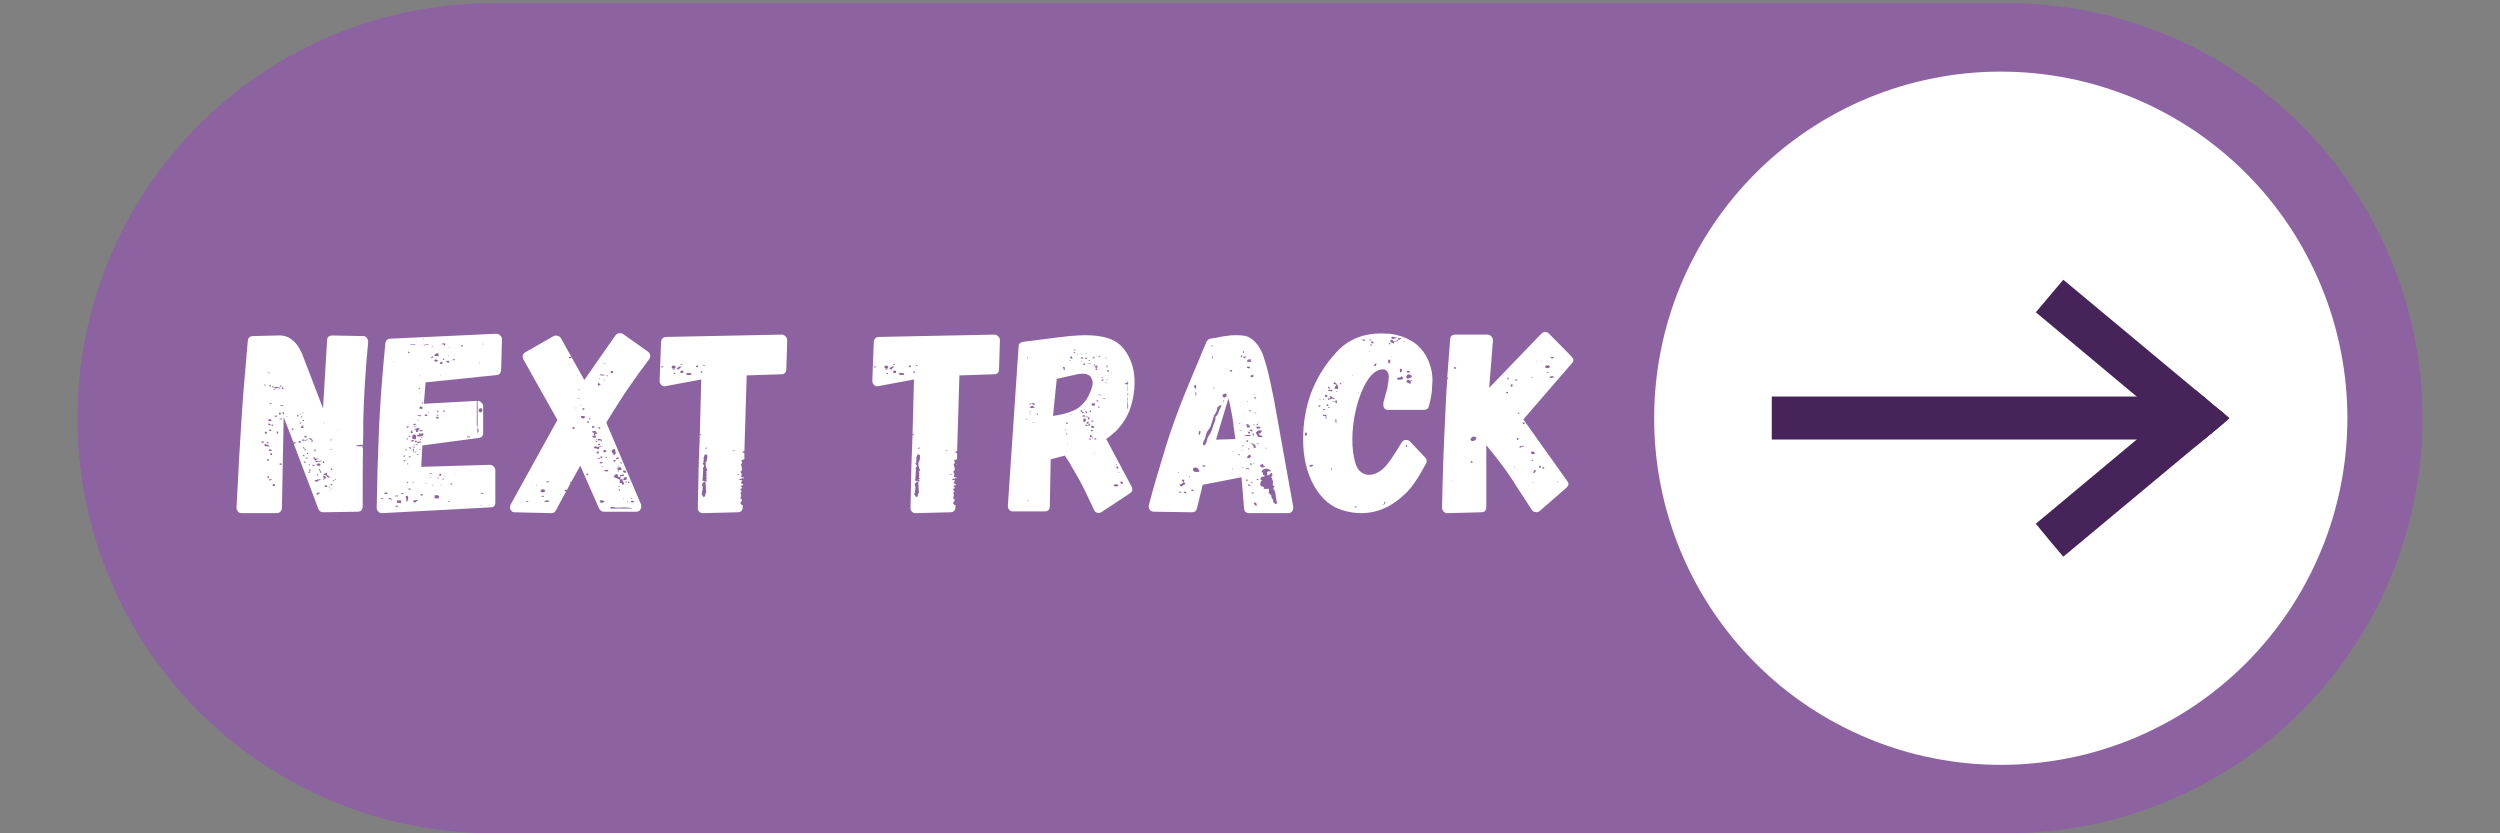 <svg xmlns="http://www.w3.org/2000/svg" xmlns:xlink="http://www.w3.org/1999/xlink" width="180" zoomAndPan="magnify" viewBox="0 0 135 45" height="60" preserveAspectRatio="xMidYMid meet" version="1.2"><rect x="0" y="0" width="135" height="45" fill="#808080" stroke="none"/><defs><clipPath id="6090a74ed0"><path d="M 4.137 0.172 L 130.887 0.172 L 130.887 45 L 4.137 45 Z M 4.137 0.172 "/></clipPath></defs><g id="614da9484a"><g clip-rule="nonzero" clip-path="url(#6090a74ed0)"><path style=" stroke:none;fill-rule:nonzero;fill:#8d62a1;fill-opacity:1;" d="M 26.59 0.172 L 108.402 0.172 C 109.137 0.172 109.867 0.207 110.598 0.281 C 111.328 0.352 112.055 0.461 112.773 0.602 C 113.492 0.746 114.203 0.922 114.906 1.137 C 115.609 1.352 116.301 1.598 116.977 1.879 C 117.656 2.16 118.32 2.473 118.965 2.816 C 119.613 3.164 120.242 3.543 120.852 3.949 C 121.461 4.355 122.051 4.793 122.617 5.258 C 123.188 5.727 123.73 6.219 124.25 6.734 C 124.77 7.254 125.262 7.797 125.727 8.367 C 126.191 8.934 126.629 9.523 127.035 10.133 C 127.445 10.742 127.82 11.371 128.168 12.02 C 128.512 12.668 128.824 13.328 129.105 14.008 C 129.387 14.684 129.637 15.375 129.848 16.078 C 130.062 16.781 130.238 17.492 130.383 18.211 C 130.527 18.93 130.633 19.656 130.707 20.387 C 130.777 21.117 130.812 21.852 130.812 22.582 C 130.812 23.316 130.777 24.051 130.707 24.781 C 130.633 25.512 130.527 26.238 130.383 26.957 C 130.238 27.676 130.062 28.387 129.848 29.09 C 129.637 29.793 129.387 30.484 129.105 31.16 C 128.824 31.84 128.512 32.5 128.168 33.148 C 127.82 33.797 127.445 34.426 127.035 35.035 C 126.629 35.645 126.191 36.234 125.727 36.801 C 125.262 37.371 124.77 37.914 124.25 38.434 C 123.73 38.949 123.188 39.441 122.617 39.91 C 122.051 40.375 121.461 40.812 120.852 41.219 C 120.242 41.625 119.613 42.004 118.965 42.352 C 118.32 42.695 117.656 43.008 116.977 43.289 C 116.301 43.57 115.609 43.816 114.906 44.031 C 114.203 44.242 113.492 44.422 112.773 44.566 C 112.055 44.707 111.328 44.816 110.598 44.887 C 109.867 44.961 109.137 44.996 108.402 44.996 L 26.59 44.996 C 25.855 44.996 25.125 44.961 24.395 44.887 C 23.664 44.816 22.938 44.707 22.219 44.566 C 21.5 44.422 20.789 44.242 20.086 44.031 C 19.383 43.816 18.691 43.57 18.016 43.289 C 17.336 43.008 16.672 42.695 16.027 42.352 C 15.379 42.004 14.75 41.625 14.141 41.219 C 13.531 40.812 12.941 40.375 12.371 39.91 C 11.805 39.441 11.262 38.949 10.742 38.434 C 10.223 37.914 9.73 37.371 9.266 36.801 C 8.801 36.234 8.363 35.645 7.957 35.035 C 7.547 34.426 7.172 33.797 6.824 33.148 C 6.48 32.5 6.164 31.84 5.887 31.16 C 5.605 30.484 5.355 29.793 5.145 29.09 C 4.93 28.387 4.754 27.676 4.609 26.957 C 4.465 26.238 4.359 25.512 4.285 24.781 C 4.215 24.051 4.18 23.316 4.18 22.582 C 4.18 21.852 4.215 21.117 4.285 20.387 C 4.359 19.656 4.465 18.93 4.609 18.211 C 4.754 17.492 4.93 16.781 5.145 16.078 C 5.355 15.375 5.605 14.684 5.887 14.008 C 6.164 13.328 6.48 12.668 6.824 12.02 C 7.172 11.371 7.547 10.742 7.957 10.133 C 8.363 9.523 8.801 8.934 9.266 8.367 C 9.73 7.797 10.223 7.254 10.742 6.734 C 11.262 6.219 11.805 5.727 12.371 5.258 C 12.941 4.793 13.531 4.355 14.141 3.949 C 14.75 3.543 15.379 3.164 16.027 2.816 C 16.672 2.473 17.336 2.16 18.016 1.879 C 18.691 1.598 19.383 1.352 20.086 1.137 C 20.789 0.922 21.5 0.746 22.219 0.602 C 22.938 0.461 23.664 0.352 24.395 0.281 C 25.125 0.207 25.855 0.172 26.59 0.172 Z M 26.59 0.172 "/></g><path style=" stroke:none;fill-rule:nonzero;fill:#ffffff;fill-opacity:1;" d="M 126.758 22.582 C 126.758 23.195 126.73 23.809 126.668 24.418 C 126.609 25.027 126.52 25.633 126.398 26.234 C 126.281 26.836 126.129 27.43 125.953 28.016 C 125.773 28.605 125.57 29.18 125.332 29.746 C 125.098 30.312 124.836 30.867 124.547 31.406 C 124.258 31.949 123.945 32.473 123.605 32.984 C 123.262 33.492 122.898 33.984 122.512 34.457 C 122.121 34.934 121.711 35.387 121.277 35.82 C 120.844 36.254 120.391 36.664 119.914 37.055 C 119.441 37.441 118.949 37.809 118.441 38.148 C 117.93 38.488 117.406 38.805 116.863 39.09 C 116.324 39.379 115.77 39.641 115.203 39.879 C 114.637 40.113 114.062 40.316 113.473 40.496 C 112.887 40.676 112.293 40.824 111.691 40.941 C 111.09 41.062 110.484 41.152 109.875 41.211 C 109.266 41.273 108.652 41.301 108.039 41.301 C 107.426 41.301 106.816 41.273 106.207 41.211 C 105.598 41.152 104.988 41.062 104.391 40.941 C 103.789 40.824 103.195 40.676 102.605 40.496 C 102.02 40.316 101.445 40.113 100.879 39.879 C 100.312 39.641 99.758 39.379 99.219 39.09 C 98.676 38.805 98.152 38.488 97.641 38.148 C 97.133 37.809 96.641 37.441 96.164 37.055 C 95.691 36.664 95.238 36.254 94.805 35.82 C 94.371 35.387 93.961 34.934 93.57 34.457 C 93.184 33.984 92.816 33.492 92.477 32.984 C 92.137 32.473 91.82 31.949 91.531 31.406 C 91.242 30.867 90.98 30.312 90.746 29.746 C 90.512 29.18 90.305 28.605 90.129 28.016 C 89.949 27.43 89.801 26.836 89.684 26.234 C 89.562 25.633 89.473 25.027 89.414 24.418 C 89.352 23.809 89.324 23.195 89.324 22.582 C 89.324 21.973 89.352 21.359 89.414 20.75 C 89.473 20.141 89.562 19.535 89.684 18.934 C 89.801 18.332 89.949 17.738 90.129 17.148 C 90.305 16.562 90.512 15.988 90.746 15.422 C 90.98 14.855 91.242 14.301 91.531 13.762 C 91.82 13.219 92.137 12.695 92.477 12.184 C 92.816 11.676 93.184 11.184 93.57 10.711 C 93.961 10.234 94.371 9.781 94.805 9.348 C 95.238 8.914 95.691 8.504 96.164 8.113 C 96.641 7.727 97.133 7.359 97.641 7.02 C 98.152 6.68 98.676 6.363 99.219 6.074 C 99.758 5.785 100.312 5.523 100.879 5.289 C 101.445 5.055 102.02 4.852 102.605 4.672 C 103.195 4.492 103.789 4.344 104.391 4.227 C 104.988 4.105 105.598 4.016 106.207 3.957 C 106.816 3.895 107.426 3.867 108.039 3.867 C 108.652 3.867 109.266 3.895 109.875 3.957 C 110.484 4.016 111.09 4.105 111.691 4.227 C 112.293 4.344 112.887 4.492 113.473 4.672 C 114.062 4.852 114.637 5.055 115.203 5.289 C 115.77 5.523 116.324 5.785 116.863 6.074 C 117.406 6.363 117.93 6.68 118.441 7.02 C 118.949 7.359 119.441 7.727 119.914 8.113 C 120.391 8.504 120.844 8.914 121.277 9.348 C 121.711 9.781 122.121 10.234 122.512 10.711 C 122.898 11.184 123.262 11.676 123.605 12.184 C 123.945 12.695 124.258 13.219 124.547 13.762 C 124.836 14.301 125.098 14.855 125.332 15.422 C 125.57 15.988 125.773 16.562 125.953 17.148 C 126.129 17.738 126.281 18.332 126.398 18.934 C 126.52 19.535 126.609 20.141 126.668 20.75 C 126.73 21.359 126.758 21.973 126.758 22.582 Z M 126.758 22.582 "/><path style=" stroke:none;fill-rule:nonzero;fill:#462459;fill-opacity:1;" d="M 120.07 22.312 L 120.07 22.855 L 119.504 23.328 L 119.012 23.734 L 95.676 23.734 L 95.676 21.414 L 118.988 21.414 L 119.484 21.84 Z M 120.07 22.312 "/><path style=" stroke:none;fill-rule:nonzero;fill:#462459;fill-opacity:1;" d="M 120.383 22.582 L 120.07 22.855 L 119.504 23.328 L 119.012 23.734 L 118.582 24.094 L 118.176 23.734 L 117.68 23.328 L 116.781 22.582 L 115.383 21.414 L 109.934 16.863 L 111.418 15.105 L 118.582 21.074 L 118.988 21.414 L 119.484 21.84 L 120.07 22.312 Z M 120.383 22.582 "/><path style=" stroke:none;fill-rule:nonzero;fill:#462459;fill-opacity:1;" d="M 120.383 22.582 L 120.07 22.855 L 119.504 23.328 L 119.012 23.734 L 118.582 24.094 L 111.418 30.062 L 110.676 29.184 L 109.934 28.281 L 115.383 23.734 L 116.781 22.582 L 117.68 21.816 L 118.176 21.414 L 118.582 21.074 L 118.988 21.414 L 119.484 21.84 L 120.07 22.312 Z M 120.383 22.582 "/><g style="fill:#ffffff;fill-opacity:1;"><g transform="translate(12.912, 27.71)"><path style="stroke:none" d="M 6.703 -9.562 C 6.785 -9.562 6.848 -9.531 6.891 -9.469 C 6.941 -9.406 6.969 -9.332 6.969 -9.25 C 6.82 -7.707 6.734 -6.27 6.703 -4.938 C 6.703 -4.801 6.703 -4.594 6.703 -4.312 L 6.688 -3.688 L 6.609 -3.688 C 6.555 -3.688 6.523 -3.688 6.516 -3.688 C 6.504 -3.676 6.441 -3.672 6.328 -3.672 L 6.359 -3.641 L 6.328 -3.609 L 6.359 -3.609 L 6.422 -3.625 C 6.43 -3.613 6.477 -3.609 6.562 -3.609 L 6.656 -3.609 C 6.676 -3.609 6.688 -3.602 6.688 -3.594 L 6.688 -3.562 L 6.609 -3.562 L 6.641 -3.562 L 6.609 -3.531 L 6.688 -3.531 C 6.676 -2.82 6.672 -1.77 6.672 -0.375 C 6.672 -0.176 6.578 -0.078 6.391 -0.078 L 4.562 -0.047 C 4.426 -0.047 4.332 -0.102 4.281 -0.219 L 4.062 -0.812 L 4.078 -0.812 L 4.062 -0.812 L 2.953 -3.734 C 3.023 -3.773 3.082 -3.805 3.125 -3.828 L 3.062 -3.812 L 3.031 -3.828 L 2.953 -3.812 L 2.938 -3.812 L 2.406 -5.188 L 2.312 -0.281 C 2.289 -0.094 2.191 0 2.016 0 L 0.141 0 C 0.055 0 -0.008 -0.023 -0.062 -0.078 C -0.113 -0.141 -0.141 -0.211 -0.141 -0.297 C -0.117 -0.773 -0.082 -1.457 -0.031 -2.344 L -0.016 -2.688 C 0.086 -4.426 0.164 -5.66 0.219 -6.391 L 0.469 -9.297 C 0.477 -9.461 0.57 -9.551 0.75 -9.562 L 2.078 -9.594 C 2.379 -9.613 2.633 -9.539 2.844 -9.375 C 3.062 -9.207 3.234 -8.977 3.359 -8.688 L 3.375 -8.672 L 4.531 -5.656 L 4.75 -9.328 C 4.75 -9.504 4.848 -9.594 5.047 -9.594 Z M 1.609 -7.609 C 1.586 -7.609 1.57 -7.598 1.562 -7.578 L 1.641 -7.531 C 1.641 -7.562 1.629 -7.586 1.609 -7.609 Z M 1.438 -6.891 L 1.438 -6.938 L 1.359 -6.938 L 1.359 -6.891 Z M 1.672 -6.828 C 1.703 -6.848 1.719 -6.879 1.719 -6.922 L 1.641 -6.922 L 1.641 -6.859 C 1.66 -6.836 1.672 -6.828 1.672 -6.828 Z M 2.312 -6.828 C 2.27 -6.879 2.238 -6.91 2.219 -6.922 C 2.219 -6.879 2.227 -6.844 2.25 -6.812 L 2.297 -6.828 Z M 2 -6.734 C 2.031 -6.734 2.066 -6.75 2.109 -6.781 L 2.125 -6.812 L 1.875 -6.812 L 1.875 -6.844 L 1.766 -6.844 L 1.766 -6.797 L 1.875 -6.797 L 1.875 -6.812 L 1.906 -6.781 L 1.953 -6.75 C 1.953 -6.738 1.969 -6.734 2 -6.734 Z M 2.203 -6.719 L 2.234 -6.766 L 2.125 -6.797 L 2.125 -6.75 Z M 2.312 -6.703 C 2.352 -6.703 2.391 -6.719 2.422 -6.75 C 2.379 -6.781 2.344 -6.797 2.312 -6.797 C 2.301 -6.773 2.301 -6.758 2.312 -6.75 Z M 1.844 -6.703 C 1.875 -6.648 1.914 -6.641 1.969 -6.672 C 1.945 -6.691 1.906 -6.703 1.844 -6.703 Z M 1.641 -5.953 L 1.641 -5.906 L 1.75 -5.906 L 1.75 -5.953 Z M 2.234 -5.781 L 2.375 -5.781 L 2.375 -5.828 L 2.234 -5.828 Z M 2.438 -5.391 C 2.438 -5.422 2.398 -5.445 2.328 -5.469 C 2.348 -5.395 2.375 -5.348 2.406 -5.328 Z M 3.422 -5.438 C 3.422 -5.395 3.41 -5.363 3.391 -5.344 C 3.379 -5.332 3.344 -5.328 3.281 -5.328 L 3.312 -5.297 L 3.484 -5.422 Z M 2.25 -5.328 L 2.25 -5.422 L 2.156 -5.422 L 2.156 -5.328 Z M 3.203 -5.219 L 3.203 -5.312 L 3.141 -5.312 L 3.141 -5.219 Z M 1.906 -5.266 C 1.938 -5.211 1.961 -5.188 1.984 -5.188 C 2.016 -5.195 2.035 -5.223 2.047 -5.266 Z M 3.391 -5.188 C 3.391 -5.188 3.391 -5.195 3.391 -5.219 L 3.359 -5.25 L 3.344 -5.203 L 3.375 -5.156 L 3.391 -5.156 Z M 2.484 -5.219 C 2.566 -5.195 2.633 -5.195 2.688 -5.219 Z M 2.188 -5.109 L 2.188 -5.062 L 2.312 -5.062 L 2.312 -5.109 Z M 1.75 -4.969 C 1.75 -4.988 1.738 -5.02 1.719 -5.062 L 1.719 -5.078 C 1.656 -5.078 1.609 -5.066 1.578 -5.047 L 1.578 -4.969 Z M 3.438 -4.969 L 3.5 -4.969 L 3.5 -5.031 L 3.438 -5.031 Z M 3.359 -4.844 L 3.359 -4.891 L 3.266 -4.891 L 3.266 -4.844 Z M 4.578 -4.844 L 4.609 -4.891 L 4.578 -4.891 L 4.562 -4.859 Z M 1.672 -4.734 C 1.691 -4.754 1.703 -4.77 1.703 -4.781 C 1.703 -4.812 1.66 -4.832 1.578 -4.844 L 1.578 -4.766 Z M 1.844 -4.719 L 1.844 -4.781 L 1.75 -4.781 L 1.75 -4.719 Z M 3.484 -4.609 C 3.461 -4.66 3.453 -4.719 3.453 -4.781 C 3.441 -4.77 3.438 -4.758 3.438 -4.75 C 3.438 -4.75 3.438 -4.742 3.438 -4.734 L 3.391 -4.688 L 3.344 -4.688 L 3.328 -4.656 C 3.348 -4.633 3.359 -4.617 3.359 -4.609 L 3.391 -4.594 Z M 2.938 -4.547 C 2.938 -4.555 2.938 -4.562 2.938 -4.562 C 2.914 -4.562 2.895 -4.566 2.875 -4.578 C 2.852 -4.578 2.844 -4.562 2.844 -4.531 L 2.844 -4.5 L 2.938 -4.5 Z M 1.688 -4.531 C 1.633 -4.5 1.609 -4.469 1.609 -4.438 L 1.75 -4.438 Z M 5.297 -4.531 L 5.297 -4.484 L 5.312 -4.484 L 5.312 -4.531 Z M 2.031 -4.406 L 2.031 -4.297 L 2.109 -4.297 L 2.109 -4.406 Z M 1.391 -4.391 L 1.391 -4.297 L 1.5 -4.297 L 1.5 -4.391 Z M 3.516 -4.172 C 3.516 -4.109 3.555 -4.078 3.641 -4.078 L 3.641 -4.172 Z M 3.969 -3.984 C 3.875 -4.035 3.812 -4.062 3.781 -4.062 C 3.781 -4.008 3.816 -3.973 3.891 -3.953 C 3.898 -3.961 3.914 -3.969 3.938 -3.969 Z M 3.469 -3.891 L 3.531 -3.969 L 3.438 -3.984 L 3.406 -3.922 Z M 3.516 -3.938 L 3.531 -3.906 L 3.688 -3.938 L 3.672 -3.984 Z M 4.969 -3.922 L 5.016 -3.969 L 4.953 -3.984 L 4.922 -3.938 Z M 4 -3.875 L 3.984 -3.938 L 3.875 -3.906 L 3.891 -3.859 Z M 1.188 -3.797 C 1.25 -3.797 1.297 -3.801 1.328 -3.812 L 1.312 -3.906 C 1.227 -3.863 1.188 -3.828 1.188 -3.797 Z M 3.359 -3.828 C 3.328 -3.867 3.297 -3.895 3.266 -3.906 C 3.254 -3.875 3.223 -3.852 3.172 -3.844 C 3.18 -3.832 3.191 -3.828 3.203 -3.828 L 3.234 -3.812 L 3.297 -3.797 Z M 1.5 -3.812 L 1.5 -3.75 L 1.609 -3.797 L 1.578 -3.844 Z M 1.672 -3.609 C 1.586 -3.66 1.547 -3.688 1.547 -3.688 L 1.5 -3.703 L 1.359 -3.734 L 1.391 -3.609 Z M 3.547 -3.469 C 3.535 -3.531 3.504 -3.562 3.453 -3.562 C 3.441 -3.551 3.441 -3.535 3.453 -3.516 C 3.453 -3.516 3.453 -3.508 3.453 -3.5 C 3.461 -3.5 3.469 -3.5 3.469 -3.5 Z M 4.922 -3.484 C 4.93 -3.441 4.945 -3.414 4.969 -3.406 C 4.988 -3.414 4.992 -3.438 4.984 -3.469 L 4.938 -3.469 Z M 3.562 -3.391 C 3.57 -3.391 3.586 -3.398 3.609 -3.422 L 3.625 -3.422 L 3.641 -3.438 L 3.531 -3.453 L 3.531 -3.375 Z M 4.141 -3.344 L 4.109 -3.438 L 4.062 -3.438 L 4.062 -3.344 Z M 1.75 -3.359 L 1.75 -3.438 L 1.609 -3.438 L 1.609 -3.359 Z M 3.656 -3.219 L 3.719 -3.188 L 3.75 -3.25 L 3.688 -3.266 Z M 1.688 -3.234 L 1.688 -3.141 L 1.781 -3.141 L 1.781 -3.234 Z M 3.484 -3.141 C 3.461 -3.141 3.445 -3.129 3.438 -3.109 C 3.438 -3.098 3.441 -3.086 3.453 -3.078 L 3.547 -3.094 Z M 4.062 -3.016 C 4.062 -3.004 4.051 -3 4.031 -3 L 4 -3 C 4 -2.988 4.02 -2.957 4.062 -2.906 L 4.109 -2.828 C 4.148 -2.848 4.176 -2.867 4.188 -2.891 C 4.195 -2.898 4.211 -2.91 4.234 -2.922 C 4.266 -2.93 4.289 -2.945 4.312 -2.969 L 4.219 -2.953 L 4.188 -2.953 L 4.172 -2.938 L 4.141 -2.938 C 4.117 -2.945 4.109 -2.957 4.109 -2.969 C 4.109 -2.988 4.098 -3.004 4.078 -3.016 Z M 3.719 -2.953 L 3.688 -3 L 3.594 -2.984 L 3.625 -2.938 Z M 1.609 -2.922 C 1.555 -2.922 1.531 -2.914 1.531 -2.906 C 1.508 -2.895 1.5 -2.879 1.5 -2.859 L 1.578 -2.812 L 1.609 -2.875 Z M 4.312 -2.812 L 4.266 -2.812 L 4.281 -2.828 L 4.172 -2.828 C 4.16 -2.816 4.141 -2.812 4.109 -2.812 C 4.117 -2.781 4.141 -2.766 4.172 -2.766 L 4.188 -2.734 C 4.219 -2.766 4.234 -2.781 4.234 -2.781 L 4.359 -2.781 L 4.469 -2.812 L 4.438 -2.844 L 4.328 -2.812 Z M 4.562 -2.688 L 4.609 -2.719 L 4.562 -2.812 L 4.5 -2.781 Z M 3.5 -2.734 C 3.531 -2.723 3.57 -2.723 3.625 -2.734 C 3.594 -2.773 3.551 -2.797 3.5 -2.797 Z M 2.188 -2.688 L 2.188 -2.609 L 2.297 -2.609 L 2.297 -2.688 Z M 4.188 -2.594 C 4.25 -2.562 4.316 -2.551 4.391 -2.562 L 4.391 -2.609 C 4.391 -2.648 4.363 -2.676 4.312 -2.688 L 4.188 -2.656 Z M 3.812 -2.578 L 3.812 -2.656 L 3.766 -2.656 L 3.766 -2.578 Z M 4.109 -2.562 C 4.098 -2.57 4.082 -2.578 4.062 -2.578 C 4.039 -2.586 4.02 -2.598 4 -2.609 L 3.938 -2.625 L 4 -2.531 Z M 4.922 -2.359 C 4.973 -2.336 5.004 -2.328 5.016 -2.328 C 5.035 -2.336 5.039 -2.352 5.031 -2.375 C 5.031 -2.395 5.02 -2.41 5 -2.422 Z M 4.391 -2.172 L 4.438 -2.188 L 4.359 -2.375 L 4.312 -2.359 Z M 3.766 -2.359 L 3.766 -2.297 L 3.859 -2.297 L 3.859 -2.359 Z M 3.844 -2.172 C 3.82 -2.18 3.828 -2.211 3.859 -2.266 L 3.719 -2.219 C 3.719 -2.195 3.738 -2.188 3.781 -2.188 C 3.781 -2.188 3.789 -2.188 3.812 -2.188 Z M 4.766 -1.938 C 4.785 -1.926 4.801 -1.922 4.812 -1.922 L 4.938 -1.938 C 4.82 -2 4.758 -2.047 4.75 -2.078 L 4.75 -2.156 C 4.758 -2.164 4.766 -2.172 4.766 -2.172 L 4.75 -2.188 L 4.672 -2.156 C 4.672 -2.145 4.645 -2.133 4.594 -2.125 L 4.531 -2.062 L 4.625 -2.062 L 4.703 -2.047 C 4.723 -2.004 4.742 -1.969 4.766 -1.938 Z M 4.281 -2.062 C 4.281 -2.07 4.25 -2.094 4.188 -2.125 L 4.25 -2 Z M 4.469 -1.797 C 4.539 -1.805 4.582 -1.816 4.594 -1.828 L 4.641 -1.859 L 4.688 -1.906 L 4.656 -2 L 4.594 -2 L 4.531 -2.031 C 4.531 -2.008 4.539 -1.977 4.562 -1.938 L 4.562 -1.906 C 4.582 -1.895 4.582 -1.879 4.562 -1.859 C 4.562 -1.848 4.551 -1.836 4.531 -1.828 C 4.508 -1.816 4.488 -1.805 4.469 -1.797 Z M 1.531 -2 L 1.531 -1.906 L 1.609 -1.906 L 1.609 -2 Z M 4.109 -1.719 L 4.172 -1.688 L 4.469 -1.859 C 4.426 -1.836 4.375 -1.828 4.312 -1.828 C 4.301 -1.816 4.27 -1.812 4.219 -1.812 C 4.145 -1.789 4.094 -1.77 4.062 -1.75 L 4.094 -1.734 L 4.109 -1.734 Z M 5.188 -1.859 C 5.188 -1.816 5.176 -1.789 5.156 -1.781 C 5.145 -1.77 5.109 -1.766 5.047 -1.766 L 5.062 -1.703 L 5.25 -1.844 Z M 1.641 -1.75 C 1.711 -1.781 1.758 -1.801 1.781 -1.812 C 1.738 -1.832 1.691 -1.844 1.641 -1.844 Z M 4.938 -1.516 L 5.016 -1.5 L 5.031 -1.578 L 4.953 -1.578 Z M 1.812 -1.562 L 1.812 -1.469 L 1.938 -1.469 L 1.938 -1.562 Z M 4.688 -1.531 L 4.594 -1.438 L 4.625 -1.438 C 4.633 -1.438 4.641 -1.43 4.641 -1.422 C 4.648 -1.422 4.656 -1.414 4.656 -1.406 L 4.781 -1.438 Z M 4.844 -1.438 C 4.82 -1.406 4.828 -1.391 4.859 -1.391 C 4.891 -1.391 4.91 -1.395 4.922 -1.406 L 4.906 -1.422 C 4.883 -1.422 4.863 -1.426 4.844 -1.438 Z M 5 -1.328 C 5 -1.316 4.984 -1.312 4.953 -1.312 L 4.938 -1.312 L 4.891 -1.234 L 4.891 -1.219 L 4.906 -1.219 L 4.953 -1.312 C 4.992 -1.312 5.031 -1.312 5.062 -1.312 L 5.078 -1.312 Z M 5.25 -1.312 C 5.219 -1.301 5.195 -1.281 5.188 -1.25 L 5.172 -1.25 L 5.188 -1.234 C 5.195 -1.273 5.219 -1.301 5.25 -1.312 L 5.266 -1.312 Z M 4.328 -1.062 C 4.348 -1.07 4.367 -1.094 4.391 -1.125 L 4.25 -1.094 L 4.219 -1.094 L 4.172 -1.078 C 4.203 -1.055 4.203 -1.023 4.172 -0.984 C 4.234 -0.984 4.27 -1 4.281 -1.031 C 4.301 -1.051 4.316 -1.062 4.328 -1.062 C 4.336 -1.07 4.336 -1.07 4.328 -1.062 Z M 4.328 -1.062 "/></g></g><g style="fill:#ffffff;fill-opacity:1;"><g transform="translate(20.481, 27.71)"><path style="stroke:none" d="M 6.312 -9.688 C 6.406 -9.688 6.477 -9.656 6.531 -9.594 C 6.594 -9.539 6.625 -9.473 6.625 -9.391 L 6.578 -7.734 C 6.566 -7.555 6.477 -7.461 6.312 -7.453 L 2.5 -7.062 L 2.406 -5.906 L 5.266 -6.062 L 5.266 -4.688 L 5.312 -4.688 L 5.312 -6.062 C 5.395 -6.062 5.461 -6.031 5.516 -5.969 C 5.578 -5.914 5.609 -5.852 5.609 -5.781 L 5.609 -4.328 C 5.609 -4.172 5.531 -4.082 5.375 -4.062 L 2.328 -3.656 L 2.266 -2.5 L 5.969 -2.609 C 6.051 -2.609 6.117 -2.578 6.172 -2.516 C 6.234 -2.461 6.266 -2.398 6.266 -2.328 L 6.266 -0.578 C 6.266 -0.398 6.176 -0.312 6 -0.312 L 0.156 0 C 0.07 0 0.004 -0.023 -0.047 -0.078 C -0.109 -0.129 -0.141 -0.203 -0.141 -0.297 C -0.117 -1.66 -0.078 -3.082 -0.016 -4.562 C 0.047 -5.926 0.16 -7.461 0.328 -9.172 C 0.359 -9.336 0.453 -9.422 0.609 -9.422 Z M 2.359 -9.375 L 2.391 -9.375 L 2.391 -9.422 L 2.359 -9.422 Z M 3.266 -9.297 C 3.254 -9.285 3.25 -9.273 3.25 -9.266 C 3.258 -9.266 3.273 -9.266 3.297 -9.266 C 3.273 -9.266 3.266 -9.273 3.266 -9.297 Z M 3.531 -9.062 C 3.551 -9.07 3.562 -9.086 3.562 -9.109 C 3.562 -9.148 3.531 -9.172 3.469 -9.172 C 3.414 -9.172 3.375 -9.148 3.344 -9.109 L 3.312 -9.062 C 3.332 -9.07 3.344 -9.086 3.344 -9.109 L 3.422 -9.125 C 3.473 -9.113 3.5 -9.094 3.5 -9.062 L 3.5 -9 C 3.5 -9.02 3.508 -9.039 3.531 -9.062 Z M 5.609 -9.156 L 5.578 -9.156 L 5.578 -9.109 L 5.609 -9.109 Z M 1.672 -9.078 L 1.953 -9.078 L 1.953 -9.109 L 1.672 -9.109 Z M 2.672 -9.109 L 2.469 -9.109 L 2.469 -9.094 L 2.438 -9.094 C 2.395 -9.082 2.375 -9.07 2.375 -9.062 L 2.469 -9.062 L 2.484 -9.078 L 2.672 -9.078 Z M 2.203 -9.062 L 2.25 -9.062 L 2.25 -9.078 L 2.203 -9.078 Z M 4.516 -9.062 L 4.406 -9.062 L 4.406 -9 L 4.516 -9 Z M 2.859 -9 C 2.836 -9 2.828 -8.977 2.828 -8.938 C 2.828 -8.938 2.848 -8.953 2.891 -8.984 C 2.922 -9.016 2.91 -9.02 2.859 -9 Z M 3.781 -8.953 L 3.719 -8.953 L 3.719 -8.938 L 3.781 -8.938 Z M 1.547 -8.719 L 1.562 -8.672 L 1.562 -8.641 L 1.609 -8.641 C 1.609 -8.648 1.617 -8.664 1.641 -8.688 C 1.66 -8.695 1.672 -8.703 1.672 -8.703 Z M 3.234 -8.531 C 3.191 -8.551 3.172 -8.566 3.172 -8.578 L 3.172 -8.594 L 3.234 -8.672 L 3.188 -8.641 L 3.156 -8.641 C 3.145 -8.641 3.133 -8.633 3.125 -8.625 C 3.125 -8.625 3.117 -8.625 3.109 -8.625 L 3.078 -8.625 C 3.035 -8.602 3 -8.566 2.969 -8.516 L 3 -8.484 L 3.172 -8.484 C 3.18 -8.484 3.188 -8.484 3.188 -8.484 C 3.188 -8.492 3.188 -8.5 3.188 -8.5 L 3.203 -8.5 Z M 3.703 -8.484 L 3.719 -8.484 L 3.734 -8.469 L 3.75 -8.516 L 3.703 -8.516 Z M 2.922 -8.391 L 2.891 -8.469 C 2.816 -8.445 2.781 -8.422 2.781 -8.391 C 2.801 -8.379 2.816 -8.379 2.828 -8.391 Z M 3.531 -8.281 C 3.531 -8.301 3.504 -8.328 3.453 -8.359 L 3.422 -8.281 Z M 4.094 -8.266 C 4.094 -8.273 4.082 -8.289 4.062 -8.312 L 4.047 -8.328 C 3.973 -8.305 3.938 -8.281 3.938 -8.25 Z M 3.172 -8.25 C 3.109 -8.281 3.066 -8.297 3.047 -8.297 C 2.992 -8.297 2.969 -8.27 2.969 -8.219 L 3.047 -8.188 L 3.078 -8.172 L 3.094 -8.172 C 3.113 -8.172 3.125 -8.18 3.125 -8.203 Z M 3.703 -8.141 C 3.723 -8.117 3.75 -8.117 3.781 -8.141 C 3.781 -8.191 3.758 -8.223 3.719 -8.234 L 3.672 -8.219 L 3.609 -8.203 L 3.641 -8.141 Z M 0.797 -8.188 L 0.781 -8.188 L 0.75 -8.172 L 0.781 -8.156 Z M 3.375 -8.062 C 3.406 -8.062 3.422 -8.078 3.422 -8.109 C 3.422 -8.148 3.395 -8.172 3.344 -8.172 L 3.312 -8.156 L 3.297 -8.141 C 3.273 -8.117 3.266 -8.098 3.266 -8.078 L 3.281 -8.062 Z M 5.438 -8.156 L 5.422 -8.156 L 5.422 -8.078 L 5.438 -8.078 Z M 3.344 -7.469 L 3.312 -7.469 L 3.312 -7.438 L 3.344 -7.438 Z M 2.219 -7.438 C 2.195 -7.438 2.188 -7.422 2.188 -7.391 L 2.219 -7.391 L 2.234 -7.406 C 2.223 -7.406 2.219 -7.414 2.219 -7.438 Z M 2.141 -6.75 C 2.117 -6.727 2.109 -6.719 2.109 -6.719 L 2.188 -6.703 C 2.188 -6.711 2.188 -6.738 2.188 -6.781 C 2.176 -6.781 2.16 -6.77 2.141 -6.75 Z M 2.203 -6.469 L 2.219 -6.484 L 2.156 -6.5 L 2.156 -6.484 Z M 2.297 -5.922 L 2.359 -5.922 L 2.359 -5.984 L 2.297 -5.984 Z M 2.328 -5.734 C 2.305 -5.734 2.289 -5.738 2.281 -5.75 L 2.219 -5.766 L 2.203 -5.75 C 2.18 -5.738 2.172 -5.719 2.172 -5.688 C 2.172 -5.645 2.207 -5.625 2.281 -5.625 C 2.301 -5.625 2.316 -5.629 2.328 -5.641 Z M 3.391 -5.656 L 3.406 -5.656 L 3.406 -5.672 Z M 5.375 -5.469 C 5.406 -5.469 5.426 -5.461 5.438 -5.453 L 5.516 -5.438 L 5.562 -5.516 L 5.562 -5.625 C 5.562 -5.633 5.547 -5.645 5.516 -5.656 C 5.492 -5.664 5.473 -5.672 5.453 -5.672 L 5.375 -5.609 Z M 3.453 -5.641 L 3.484 -5.656 L 3.453 -5.656 Z M 3.094 -5.5 L 3.172 -5.438 C 3.18 -5.445 3.188 -5.461 3.188 -5.484 C 3.195 -5.516 3.195 -5.535 3.188 -5.547 Z M 3.453 -5.484 L 3.516 -5.453 L 3.547 -5.547 L 3.484 -5.547 Z M 2.641 -5.391 C 2.691 -5.41 2.691 -5.438 2.641 -5.469 Z M 2.438 -5.312 L 2.484 -5.25 L 2.562 -5.234 L 2.562 -5.25 L 2.594 -5.25 L 2.594 -5.312 C 2.562 -5.312 2.535 -5.32 2.516 -5.344 L 2.484 -5.328 C 2.484 -5.328 2.477 -5.32 2.469 -5.312 Z M 3.094 -5.312 L 3.125 -5.266 L 3.219 -5.266 L 3.188 -5.297 L 3.125 -5.328 Z M 2.188 -5.281 C 2.176 -5.289 2.156 -5.297 2.125 -5.297 C 2.094 -5.305 2.07 -5.312 2.062 -5.312 C 2.062 -5.301 2.07 -5.285 2.094 -5.266 C 2.113 -5.242 2.156 -5.234 2.219 -5.234 L 2.266 -5.234 L 2.266 -5.281 Z M 3.062 -5.109 L 3.188 -5.109 C 3.195 -5.117 3.203 -5.133 3.203 -5.156 L 3.203 -5.203 L 3.094 -5.203 Z M 2.078 -5.031 C 2.078 -5.02 2.078 -5.008 2.078 -5 C 2.086 -5 2.098 -5.004 2.109 -5.016 L 2.156 -5.031 L 2.125 -5.047 L 2.109 -5.047 C 2.086 -5.047 2.078 -5.039 2.078 -5.031 Z M 1.922 -4.766 C 1.961 -4.766 1.992 -4.773 2.016 -4.797 C 1.992 -4.797 1.973 -4.801 1.953 -4.812 L 1.938 -4.828 L 1.875 -4.828 C 1.844 -4.805 1.828 -4.781 1.828 -4.75 Z M 2.109 -4.688 C 2.066 -4.688 2.004 -4.695 1.922 -4.719 L 1.875 -4.688 L 1.922 -4.641 C 1.93 -4.68 1.953 -4.695 1.984 -4.688 C 2.035 -4.688 2.078 -4.688 2.109 -4.688 Z M 1.516 -4.688 C 1.484 -4.688 1.469 -4.672 1.469 -4.641 L 1.516 -4.609 L 1.562 -4.625 C 1.562 -4.645 1.578 -4.66 1.609 -4.672 L 1.562 -4.688 Z M 5.297 -4.312 L 5.344 -4.391 L 5.375 -4.438 L 5.344 -4.547 C 5.332 -4.555 5.316 -4.598 5.297 -4.672 Z M 2.094 -4.438 C 2.094 -4.457 2.125 -4.504 2.188 -4.578 L 2.125 -4.594 L 2.062 -4.594 C 2.039 -4.594 2.016 -4.582 1.984 -4.562 L 1.875 -4.531 C 1.906 -4.52 1.93 -4.508 1.953 -4.5 C 1.973 -4.488 1.988 -4.477 2 -4.469 C 1.977 -4.426 1.973 -4.395 1.984 -4.375 L 2.109 -4.406 Z M 1.719 -4.469 C 1.75 -4.445 1.773 -4.445 1.797 -4.469 L 1.781 -4.484 L 1.75 -4.5 L 1.719 -4.484 Z M 2.172 -4.484 C 2.18 -4.453 2.191 -4.43 2.203 -4.422 C 2.211 -4.422 2.234 -4.422 2.266 -4.422 C 2.273 -4.422 2.305 -4.426 2.359 -4.438 L 2.312 -4.484 Z M 1.75 -4.438 C 1.695 -4.414 1.68 -4.395 1.703 -4.375 L 1.719 -4.312 C 1.758 -4.312 1.789 -4.32 1.812 -4.344 C 1.812 -4.383 1.789 -4.414 1.75 -4.438 Z M 2.375 -4.312 L 2.312 -4.312 C 2.281 -4.312 2.266 -4.301 2.266 -4.281 C 2.266 -4.258 2.254 -4.25 2.234 -4.25 C 2.234 -4.289 2.219 -4.316 2.188 -4.328 L 2.109 -4.328 C 2.109 -4.316 2.117 -4.312 2.141 -4.312 L 2.188 -4.266 L 2.078 -4.219 L 2.016 -4.172 C 2.023 -4.16 2.035 -4.156 2.047 -4.156 C 2.055 -4.156 2.066 -4.148 2.078 -4.141 L 2.188 -4.141 C 2.227 -4.141 2.289 -4.156 2.375 -4.188 Z M 1.875 -4.25 C 1.844 -4.25 1.816 -4.234 1.797 -4.203 C 1.785 -4.172 1.781 -4.141 1.781 -4.109 L 1.781 -4.047 C 1.82 -4.004 1.863 -3.984 1.906 -3.984 L 1.938 -3.984 L 1.984 -4.016 L 1.984 -4.188 L 1.938 -4.234 Z M 1.656 -4.188 C 1.645 -4.188 1.629 -4.176 1.609 -4.156 C 1.586 -4.145 1.578 -4.133 1.578 -4.125 C 1.617 -4.113 1.656 -4.113 1.688 -4.125 Z M 4.734 -4.094 L 4.906 -4.094 L 4.906 -4.141 L 4.734 -4.141 Z M 2.312 -4.062 C 2.32 -4.062 2.328 -4.07 2.328 -4.094 L 2.25 -4.094 L 2.219 -4.062 Z M 1.547 -4.047 C 1.492 -4.035 1.469 -4.016 1.469 -3.984 L 1.547 -3.984 C 1.555 -3.992 1.555 -4.016 1.547 -4.047 Z M 2.188 -3.953 C 2.195 -3.941 2.223 -3.938 2.266 -3.938 C 2.266 -3.969 2.242 -3.992 2.203 -4.016 Z M 1.781 -3.953 C 1.738 -3.922 1.719 -3.895 1.719 -3.875 L 1.844 -3.859 L 1.875 -3.922 C 1.852 -3.93 1.844 -3.941 1.844 -3.953 Z M 2.016 -3.844 L 2 -3.938 C 1.957 -3.938 1.938 -3.914 1.938 -3.875 L 1.938 -3.812 Z M 2.281 -3.812 C 2.281 -3.832 2.27 -3.844 2.25 -3.844 L 2.219 -3.875 C 2.195 -3.863 2.156 -3.859 2.094 -3.859 L 2.047 -3.844 L 2.016 -3.828 L 2.078 -3.781 C 2.141 -3.801 2.176 -3.812 2.188 -3.812 Z M 2.062 -3.688 L 2.094 -3.703 L 1.984 -3.734 L 1.984 -3.688 Z M 1.953 -3.688 C 1.922 -3.695 1.883 -3.703 1.844 -3.703 L 1.875 -3.656 C 1.914 -3.656 1.941 -3.664 1.953 -3.688 Z M 1.797 -3.594 C 1.797 -3.582 1.785 -3.57 1.766 -3.562 L 1.922 -3.547 C 1.93 -3.547 1.938 -3.555 1.938 -3.578 Z M 1.656 -3.5 C 1.676 -3.469 1.703 -3.453 1.734 -3.453 L 1.688 -3.562 L 1.578 -3.562 Z M 1.891 -3.375 C 1.867 -3.414 1.863 -3.438 1.875 -3.438 C 1.883 -3.469 1.883 -3.488 1.875 -3.5 L 1.828 -3.453 C 1.816 -3.453 1.812 -3.445 1.812 -3.438 L 1.812 -3.375 Z M 2.172 -3.406 C 2.211 -3.406 2.234 -3.422 2.234 -3.453 L 2.172 -3.453 Z M 1.438 -3.438 C 1.406 -3.438 1.391 -3.426 1.391 -3.406 L 1.469 -3.375 C 1.469 -3.395 1.473 -3.41 1.484 -3.422 L 1.5 -3.438 Z M 1.812 -3.344 L 1.812 -3.297 L 1.859 -3.297 L 1.859 -3.344 Z M 1.891 -3.312 C 1.891 -3.301 1.895 -3.297 1.906 -3.297 L 1.922 -3.266 L 2.016 -3.297 C 2.004 -3.297 2 -3.301 2 -3.312 L 2 -3.328 C 1.977 -3.328 1.961 -3.32 1.953 -3.312 C 1.941 -3.312 1.938 -3.312 1.938 -3.312 Z M 2.109 -3.188 L 2.031 -3.188 L 2.031 -3.141 L 2.109 -3.141 Z M 1.312 -3.109 C 1.301 -3.078 1.305 -3.051 1.328 -3.031 C 1.379 -3.051 1.406 -3.078 1.406 -3.109 Z M 1.609 -3.016 L 1.641 -3 C 1.66 -3 1.676 -3.004 1.688 -3.016 L 1.672 -3.078 L 1.641 -3.078 C 1.641 -3.078 1.633 -3.07 1.625 -3.062 L 1.594 -3.062 L 1.594 -3.016 Z M 1.312 -2.797 C 1.352 -2.797 1.379 -2.801 1.391 -2.812 C 1.398 -2.82 1.41 -2.832 1.422 -2.844 L 1.375 -2.875 L 1.312 -2.844 Z M 1.719 -2.812 L 1.656 -2.812 L 1.703 -2.797 Z M 1.5 -2.656 C 1.52 -2.633 1.539 -2.625 1.562 -2.625 L 1.562 -2.672 C 1.562 -2.672 1.562 -2.68 1.562 -2.703 C 1.539 -2.703 1.52 -2.688 1.5 -2.656 Z M 2.719 -2.125 L 2.828 -2.125 L 2.828 -2.156 L 2.719 -2.156 Z M 3.281 -2.109 C 3.227 -2.078 3.203 -2.062 3.203 -2.062 C 3.234 -2.062 3.25 -2.047 3.25 -2.016 L 3.312 -2.016 C 3.332 -2.035 3.344 -2.051 3.344 -2.062 L 3.359 -2.078 L 3.328 -2.156 C 3.328 -2.145 3.32 -2.133 3.312 -2.125 C 3.312 -2.113 3.301 -2.109 3.281 -2.109 Z M 4.062 -2.062 L 4.094 -2.062 L 4.109 -2.078 L 4.094 -2.094 Z M 2.891 -2.078 L 2.812 -2.078 L 2.812 -2.062 L 2.891 -2.062 Z M 3.531 -1.969 L 3.578 -1.984 C 3.578 -1.992 3.57 -2 3.562 -2 C 3.562 -2 3.555 -2.008 3.547 -2.031 Z M 2.719 -1.938 L 2.75 -1.922 C 2.789 -1.93 2.801 -1.945 2.781 -1.969 C 2.758 -1.969 2.75 -1.961 2.75 -1.953 L 2.719 -1.953 Z M 3.203 -1.922 C 3.191 -1.93 3.172 -1.938 3.141 -1.938 L 3.172 -1.844 C 3.18 -1.852 3.188 -1.859 3.188 -1.859 C 3.188 -1.859 3.188 -1.867 3.188 -1.891 C 3.195 -1.891 3.203 -1.898 3.203 -1.922 Z M 3.469 -1.891 C 3.426 -1.867 3.406 -1.844 3.406 -1.812 L 3.469 -1.812 C 3.469 -1.832 3.473 -1.848 3.484 -1.859 Z M 1.5 -1.688 L 1.5 -1.594 C 1.5 -1.594 1.508 -1.602 1.531 -1.625 L 1.578 -1.688 Z M 1.781 -1.688 C 1.781 -1.656 1.801 -1.641 1.844 -1.641 L 1.844 -1.672 C 1.844 -1.68 1.848 -1.688 1.859 -1.688 Z M 2.5 -1.641 L 2.531 -1.578 L 2.562 -1.578 L 2.516 -1.641 Z M 3.828 -1.594 C 3.828 -1.551 3.852 -1.531 3.906 -1.531 L 3.938 -1.562 L 3.938 -1.594 Z M 3.344 -1.562 L 3.312 -1.562 L 3.312 -1.531 L 3.344 -1.531 Z M 2.906 -1.484 C 2.914 -1.492 2.922 -1.5 2.922 -1.5 L 2.891 -1.531 L 2.859 -1.531 L 2.891 -1.469 C 2.898 -1.477 2.906 -1.484 2.906 -1.484 Z M 1.688 -1.328 L 1.578 -1.328 L 1.578 -1.266 L 1.688 -1.266 Z M 0.422 -1.031 C 0.422 -1.07 0.43 -1.098 0.453 -1.109 L 0.281 -1.109 L 0.281 -1.031 Z M 5.469 -1.062 L 5.641 -1.031 L 5.641 -1.062 L 5.5 -1.109 Z M 1.312 -1.078 L 1.172 -1.078 L 1.172 -1.031 L 1.312 -1.031 Z M 2.234 -1.031 L 2.234 -0.953 L 2.344 -0.953 L 2.344 -1.031 Z M 3 -0.969 C 2.988 -0.945 2.984 -0.91 2.984 -0.859 L 3 -0.797 L 3.188 -0.797 L 3.219 -0.844 C 3.227 -0.852 3.234 -0.875 3.234 -0.906 L 3.172 -0.969 Z M 0.859 -0.906 L 1.016 -0.906 L 1.016 -0.953 L 0.859 -0.953 Z M 1.469 -0.609 C 1.5 -0.617 1.52 -0.645 1.531 -0.688 C 1.551 -0.727 1.562 -0.77 1.562 -0.812 C 1.562 -0.875 1.551 -0.914 1.531 -0.938 C 1.508 -0.938 1.473 -0.926 1.422 -0.906 C 1.453 -0.82 1.469 -0.723 1.469 -0.609 Z M 0.078 -0.812 C 0.086 -0.781 0.113 -0.766 0.156 -0.766 C 0.195 -0.773 0.227 -0.789 0.25 -0.812 Z M 0.672 -0.75 L 0.641 -0.75 L 0.641 -0.812 L 0.516 -0.812 L 0.516 -0.75 L 0.641 -0.75 L 0.641 -0.688 L 0.672 -0.688 Z M 2.109 -0.719 C 2.035 -0.719 1.984 -0.711 1.953 -0.703 L 1.875 -0.688 L 1.812 -0.672 C 1.82 -0.66 1.836 -0.641 1.859 -0.609 C 1.879 -0.586 1.895 -0.57 1.906 -0.562 C 1.945 -0.582 1.992 -0.617 2.047 -0.672 Z M 1.172 -0.594 C 1.18 -0.625 1.188 -0.656 1.188 -0.688 L 0.953 -0.688 L 0.953 -0.562 C 1.023 -0.562 1.094 -0.551 1.156 -0.531 Z M 3.703 -0.609 L 3.812 -0.609 L 3.812 -0.641 L 3.703 -0.641 Z M 5.469 -0.438 C 5.469 -0.406 5.457 -0.391 5.438 -0.391 C 5.469 -0.391 5.5 -0.406 5.531 -0.438 Z M 1 -0.406 L 0.891 -0.406 L 0.891 -0.344 L 1 -0.344 Z M 1 -0.406 "/></g></g><g style="fill:#ffffff;fill-opacity:1;"><g transform="translate(27.662, 27.71)"><path style="stroke:none" d="M 7.391 -8.312 C 7.016 -7.82 6.582 -7.219 6.094 -6.5 L 5.891 -6.188 C 5.516 -5.602 5.242 -5.172 5.078 -4.891 L 6.953 -0.469 C 6.961 -0.414 6.969 -0.379 6.969 -0.359 C 6.969 -0.285 6.941 -0.219 6.891 -0.156 C 6.836 -0.102 6.773 -0.078 6.703 -0.078 L 4.938 -0.078 C 4.832 -0.078 4.75 -0.133 4.688 -0.25 L 3.672 -2.562 L 3.188 -1.688 L 3.156 -1.688 C 3.156 -1.688 3.148 -1.688 3.141 -1.688 C 3.141 -1.676 3.133 -1.664 3.125 -1.656 C 3.125 -1.656 3.125 -1.648 3.125 -1.641 L 3.141 -1.609 L 2.953 -1.25 L 2.938 -1.266 C 2.914 -1.266 2.891 -1.258 2.859 -1.25 C 2.828 -1.238 2.812 -1.227 2.812 -1.219 C 2.832 -1.195 2.863 -1.18 2.906 -1.172 L 2.359 -0.156 C 2.305 -0.051 2.223 0 2.109 0 L 0.141 -0.047 C 0.055 -0.047 -0.004 -0.07 -0.047 -0.125 C -0.098 -0.176 -0.125 -0.242 -0.125 -0.328 C -0.125 -0.359 -0.113 -0.398 -0.094 -0.453 L 2.438 -5.031 L 0.594 -8.312 C 0.57 -8.363 0.562 -8.41 0.562 -8.453 C 0.562 -8.555 0.609 -8.633 0.703 -8.688 L 2.234 -9.562 C 2.285 -9.594 2.352 -9.598 2.438 -9.578 C 2.52 -9.555 2.582 -9.516 2.625 -9.453 L 3.891 -7.188 L 5.578 -9.609 C 5.641 -9.68 5.719 -9.719 5.812 -9.719 C 5.895 -9.719 5.953 -9.703 5.984 -9.672 L 7.328 -8.719 C 7.41 -8.656 7.453 -8.578 7.453 -8.484 C 7.453 -8.43 7.43 -8.375 7.391 -8.312 Z M 3.188 -8.391 C 3.188 -8.391 3.188 -8.395 3.188 -8.406 L 3.172 -8.453 C 3.141 -8.453 3.113 -8.445 3.094 -8.438 C 3.07 -8.438 3.062 -8.426 3.062 -8.406 L 3.062 -8.375 L 3.172 -8.375 C 3.18 -8.383 3.188 -8.391 3.188 -8.391 Z M 4.938 -8.062 L 5.031 -8.047 L 5.031 -8.078 L 4.938 -8.078 Z M 5.438 -7.578 C 5.445 -7.586 5.453 -7.602 5.453 -7.625 L 5.438 -7.672 L 5.359 -7.672 C 5.328 -7.66 5.312 -7.641 5.312 -7.609 C 5.301 -7.598 5.301 -7.586 5.312 -7.578 C 5.32 -7.578 5.328 -7.57 5.328 -7.562 L 5.438 -7.562 Z M 4.75 -7.469 C 4.727 -7.469 4.719 -7.461 4.719 -7.453 L 4.969 -7.422 L 4.984 -7.469 L 4.922 -7.469 C 4.848 -7.488 4.797 -7.5 4.766 -7.5 C 4.754 -7.5 4.75 -7.488 4.75 -7.469 Z M 3.516 -7.438 L 3.562 -7.453 L 3.547 -7.469 L 3.5 -7.453 Z M 5.172 -7.422 L 5.141 -7.438 L 5.094 -7.438 L 5.078 -7.406 L 5.094 -7.391 L 5.125 -7.391 Z M 4.688 -7.266 L 4.75 -7.281 L 4.703 -7.312 L 4.688 -7.281 Z M 5.016 -7.172 C 5.016 -7.172 5.004 -7.18 4.984 -7.203 C 4.973 -7.203 4.957 -7.203 4.938 -7.203 L 4.922 -7.172 Z M 4.641 -7.047 C 4.641 -7.004 4.629 -6.969 4.609 -6.938 C 4.648 -6.914 4.672 -6.891 4.672 -6.859 C 4.68 -6.879 4.688 -6.891 4.688 -6.891 L 4.75 -6.938 L 4.781 -6.953 L 4.703 -7 Z M 3.641 -6.641 C 3.641 -6.66 3.629 -6.68 3.609 -6.703 C 3.598 -6.703 3.594 -6.691 3.594 -6.672 C 3.594 -6.672 3.586 -6.664 3.578 -6.656 L 3.609 -6.641 Z M 3.641 -6.188 C 3.598 -6.207 3.562 -6.219 3.531 -6.219 L 3.547 -6.188 L 3.562 -6.188 L 3.578 -6.172 Z M 3.688 -5.797 L 3.734 -5.812 L 3.703 -5.828 L 3.688 -5.828 Z M 3.469 -5.672 L 3.438 -5.703 C 3.438 -5.703 3.43 -5.695 3.422 -5.688 C 3.422 -5.676 3.414 -5.664 3.406 -5.656 Z M 3.781 -5.656 L 3.797 -5.609 C 3.805 -5.586 3.832 -5.578 3.875 -5.578 C 3.906 -5.609 3.91 -5.633 3.891 -5.656 L 3.828 -5.672 Z M 3.75 -5.562 C 3.738 -5.57 3.734 -5.582 3.734 -5.594 C 3.734 -5.602 3.738 -5.609 3.75 -5.609 C 3.719 -5.609 3.719 -5.594 3.75 -5.562 Z M 3.797 -5.5 C 3.797 -5.52 3.789 -5.535 3.781 -5.547 C 3.781 -5.523 3.785 -5.508 3.797 -5.5 Z M 3.844 -5.109 C 3.906 -5.141 3.93 -5.176 3.922 -5.219 C 3.898 -5.238 3.863 -5.25 3.812 -5.25 L 3.703 -5.25 L 3.734 -5.141 Z M 4.219 -5.078 L 4.203 -5.141 L 4.125 -5.109 L 4.156 -5.062 Z M 4.172 -4.906 L 4.156 -4.938 L 4.125 -4.938 L 4.125 -4.969 L 4.031 -4.938 L 4.062 -4.875 Z M 4.328 -4.703 C 4.305 -4.68 4.301 -4.648 4.312 -4.609 C 4.32 -4.609 4.332 -4.609 4.344 -4.609 C 4.352 -4.617 4.363 -4.617 4.375 -4.609 C 4.406 -4.609 4.422 -4.613 4.422 -4.625 L 4.453 -4.672 C 4.398 -4.691 4.359 -4.703 4.328 -4.703 Z M 3.375 -4.625 L 3.312 -4.656 L 3.234 -4.609 C 3.234 -4.578 3.254 -4.555 3.297 -4.547 C 3.305 -4.555 3.32 -4.555 3.344 -4.547 Z M 4.641 -4.641 C 4.641 -4.598 4.648 -4.578 4.672 -4.578 L 4.672 -4.562 L 4.688 -4.547 L 4.781 -4.594 C 4.758 -4.625 4.711 -4.641 4.641 -4.641 Z M 4.312 -4.422 C 4.32 -4.379 4.348 -4.348 4.391 -4.328 L 4.469 -4.344 L 4.5 -4.344 C 4.488 -4.344 4.477 -4.336 4.469 -4.328 C 4.445 -4.328 4.438 -4.32 4.438 -4.312 L 4.422 -4.312 C 4.422 -4.301 4.41 -4.285 4.391 -4.266 L 4.422 -4.219 C 4.391 -4.195 4.391 -4.188 4.422 -4.188 L 4.531 -4.203 L 4.469 -4.266 C 4.52 -4.273 4.555 -4.289 4.578 -4.312 L 4.562 -4.344 L 4.562 -4.359 C 4.539 -4.359 4.531 -4.363 4.531 -4.375 L 4.531 -4.391 L 4.5 -4.438 Z M 4.391 -4.078 L 4.438 -4.078 C 4.438 -4.066 4.441 -4.062 4.453 -4.062 L 4.531 -4.109 C 4.52 -4.148 4.488 -4.172 4.438 -4.172 L 4.328 -4.172 L 4.328 -4.094 L 4.375 -4.094 Z M 4.562 -3.953 L 4.578 -3.969 C 4.578 -3.988 4.566 -4 4.547 -4 C 4.547 -4 4.539 -4 4.531 -4 C 4.531 -4.008 4.531 -4.016 4.531 -4.016 L 4.531 -4 L 4.5 -4 Z M 4.609 -3.938 L 4.672 -3.922 L 4.688 -3.922 L 4.688 -3.938 L 4.719 -3.938 L 4.766 -3.922 L 4.781 -3.922 L 4.797 -3.906 C 4.797 -3.906 4.797 -3.898 4.797 -3.891 C 4.805 -3.891 4.812 -3.891 4.812 -3.891 L 4.828 -3.891 L 4.844 -3.922 L 4.844 -3.938 C 4.844 -3.969 4.82 -3.984 4.781 -3.984 L 4.75 -4 C 4.738 -4 4.727 -4 4.719 -4 C 4.719 -4.008 4.711 -4.016 4.703 -4.016 L 4.625 -4 Z M 4.609 -3.828 L 4.578 -3.891 L 4.469 -3.906 L 4.531 -3.844 Z M 4.75 -3.703 C 4.75 -3.734 4.723 -3.75 4.672 -3.75 C 4.648 -3.75 4.641 -3.738 4.641 -3.719 C 4.641 -3.695 4.629 -3.688 4.609 -3.688 L 4.688 -3.656 Z M 4.406 -3.531 C 4.438 -3.531 4.457 -3.52 4.469 -3.5 L 4.562 -3.484 C 4.594 -3.461 4.617 -3.453 4.641 -3.453 C 4.672 -3.453 4.688 -3.461 4.688 -3.484 L 4.688 -3.547 L 4.906 -3.625 L 4.672 -3.594 L 4.672 -3.578 L 4.625 -3.578 C 4.582 -3.578 4.539 -3.586 4.5 -3.609 L 4.438 -3.594 C 4.426 -3.57 4.422 -3.562 4.422 -3.562 Z M 5.406 -3.406 C 5.375 -3.375 5.359 -3.359 5.359 -3.359 L 5.422 -3.234 L 5.5 -3.125 L 5.531 -3.156 L 5.531 -3.172 L 5.562 -3.188 C 5.57 -3.195 5.578 -3.203 5.578 -3.203 L 5.594 -3.234 C 5.57 -3.285 5.562 -3.312 5.562 -3.312 L 5.578 -3.359 L 5.531 -3.469 C 5.531 -3.457 5.516 -3.453 5.484 -3.453 L 5.438 -3.453 Z M 5.062 -3.312 C 5.082 -3.344 5.082 -3.367 5.062 -3.391 C 5.008 -3.41 4.973 -3.414 4.953 -3.406 L 4.938 -3.391 C 4.914 -3.359 4.91 -3.332 4.922 -3.312 C 4.93 -3.289 4.941 -3.281 4.953 -3.281 L 4.969 -3.281 Z M 4.562 -3.234 C 4.582 -3.211 4.617 -3.211 4.672 -3.234 L 4.672 -3.344 L 4.562 -3.312 Z M 4.75 -3.047 L 4.766 -3 L 4.812 -2.953 C 4.82 -2.953 4.828 -2.957 4.828 -2.969 L 4.844 -2.984 L 4.859 -3.016 L 4.875 -3.062 Z M 5.078 -3.062 L 5.031 -3.031 L 5.062 -2.969 L 5.109 -2.984 Z M 4.75 -2.938 L 4.703 -3 L 4.578 -2.938 Z M 5.641 -3 L 5.594 -2.938 L 5.609 -2.922 L 5.625 -2.922 L 5.625 -2.906 L 5.688 -2.922 C 5.758 -2.93 5.781 -2.957 5.75 -3 Z M 5.562 -2.859 L 5.562 -2.875 L 5.453 -2.859 L 5.5 -2.766 L 5.594 -2.812 Z M 4.703 -2.703 C 4.742 -2.691 4.785 -2.688 4.828 -2.688 C 4.848 -2.688 4.859 -2.691 4.859 -2.703 C 4.867 -2.711 4.875 -2.719 4.875 -2.719 L 4.891 -2.75 L 4.75 -2.766 Z M 5.938 -2.719 C 5.914 -2.738 5.879 -2.75 5.828 -2.75 L 5.859 -2.688 C 5.879 -2.688 5.891 -2.68 5.891 -2.672 C 5.891 -2.68 5.898 -2.688 5.922 -2.688 Z M 5.766 -2.516 C 5.766 -2.547 5.754 -2.562 5.734 -2.562 C 5.723 -2.562 5.719 -2.555 5.719 -2.547 L 5.703 -2.547 L 5.688 -2.531 L 5.719 -2.531 Z M 4.906 -2.531 L 4.828 -2.516 L 4.828 -2.484 L 4.922 -2.516 Z M 5.906 -2.375 L 5.859 -2.469 L 5.766 -2.484 C 5.766 -2.484 5.758 -2.477 5.75 -2.469 L 5.734 -2.438 L 5.688 -2.469 C 5.656 -2.414 5.664 -2.375 5.719 -2.344 C 5.75 -2.32 5.789 -2.316 5.844 -2.328 L 5.906 -2.359 Z M 5.188 -2.359 C 5.156 -2.336 5.125 -2.328 5.094 -2.328 L 4.969 -2.328 L 4.984 -2.312 C 4.973 -2.289 4.977 -2.273 5 -2.266 L 5.031 -2.266 C 5.039 -2.266 5.047 -2.258 5.047 -2.25 C 5.055 -2.25 5.062 -2.25 5.062 -2.25 L 5.078 -2.25 L 5.156 -2.266 C 5.164 -2.273 5.172 -2.289 5.172 -2.312 C 5.18 -2.312 5.188 -2.316 5.188 -2.328 Z M 5.688 -2.312 L 5.688 -2.25 L 5.75 -2.25 L 5.75 -2.312 Z M 5.969 -2.281 C 5.977 -2.238 5.992 -2.219 6.016 -2.219 C 6.023 -2.207 6.031 -2.195 6.031 -2.188 C 6.094 -2.176 6.141 -2.188 6.172 -2.219 C 6.148 -2.258 6.113 -2.289 6.062 -2.312 Z M 4.062 -2.047 C 4.094 -2.047 4.109 -2.055 4.109 -2.078 C 4.109 -2.078 4.098 -2.086 4.078 -2.109 L 4.062 -2.156 L 4 -2.125 L 4 -2.062 L 4.016 -2.062 C 4.023 -2.051 4.039 -2.047 4.062 -2.047 Z M 5.562 -2.047 C 5.539 -2.047 5.52 -2.035 5.5 -2.016 C 5.477 -1.992 5.469 -1.973 5.469 -1.953 C 5.57 -1.922 5.676 -1.875 5.781 -1.812 L 5.812 -1.812 C 5.812 -1.82 5.812 -1.828 5.812 -1.828 L 5.844 -1.859 L 5.844 -1.953 C 5.812 -1.953 5.785 -1.953 5.766 -1.953 C 5.742 -1.961 5.727 -1.969 5.719 -1.969 L 5.688 -2.094 C 5.645 -2.102 5.602 -2.109 5.562 -2.109 L 5.562 -2.062 L 5.578 -2.047 Z M 5.812 -2.062 L 5.812 -1.984 L 5.922 -2 L 6 -2 C 6.031 -2.02 6.039 -2.051 6.031 -2.094 L 5.922 -2.062 Z M 6.188 -1.812 C 6.164 -1.82 6.156 -1.832 6.156 -1.844 L 6.172 -1.875 C 6.18 -1.895 6.188 -1.922 6.188 -1.953 L 6.078 -1.938 L 6.062 -1.938 L 6.062 -1.922 C 6.051 -1.922 6.035 -1.906 6.016 -1.875 C 5.992 -1.82 5.984 -1.789 5.984 -1.781 L 6.109 -1.797 L 6.156 -1.781 L 6.172 -1.812 Z M 5.953 -1.516 C 5.992 -1.547 6.023 -1.57 6.047 -1.594 L 5.969 -1.75 C 5.945 -1.75 5.93 -1.742 5.922 -1.734 L 5.922 -1.75 C 5.93 -1.75 5.945 -1.758 5.969 -1.781 L 5.938 -1.844 L 5.828 -1.828 C 5.828 -1.805 5.82 -1.797 5.812 -1.797 L 5.812 -1.75 L 5.797 -1.672 L 5.812 -1.609 C 5.863 -1.641 5.895 -1.641 5.906 -1.609 C 5.914 -1.586 5.922 -1.57 5.922 -1.562 L 5.938 -1.547 Z M 1.922 -1.656 C 1.93 -1.656 1.945 -1.66 1.969 -1.672 C 1.988 -1.68 2 -1.691 2 -1.703 L 1.938 -1.719 L 1.859 -1.719 C 1.836 -1.695 1.828 -1.68 1.828 -1.672 C 1.828 -1.672 1.836 -1.672 1.859 -1.672 L 1.891 -1.672 Z M 6.203 -1.703 C 6.16 -1.723 6.125 -1.719 6.094 -1.688 L 6.141 -1.641 Z M 6.25 -1.609 L 6.344 -1.656 L 6.312 -1.688 L 6.25 -1.688 Z M 1.375 -1.531 C 1.332 -1.539 1.301 -1.531 1.281 -1.5 L 1.328 -1.5 C 1.328 -1.508 1.332 -1.516 1.344 -1.516 Z M 1.062 -1.453 C 1.082 -1.461 1.086 -1.473 1.078 -1.484 C 1.066 -1.492 1.062 -1.5 1.062 -1.5 L 1.062 -1.453 C 1.062 -1.453 1.062 -1.445 1.062 -1.438 Z M 1.609 -1.484 L 1.672 -1.469 L 1.609 -1.5 Z M 5.812 -1.422 L 5.781 -1.469 C 5.75 -1.469 5.734 -1.453 5.734 -1.422 Z M 1.531 -1.219 C 1.531 -1.156 1.566 -1.125 1.641 -1.125 C 1.66 -1.125 1.688 -1.129 1.719 -1.141 C 1.758 -1.16 1.781 -1.188 1.781 -1.219 L 1.75 -1.25 C 1.719 -1.281 1.691 -1.297 1.672 -1.297 C 1.672 -1.297 1.664 -1.289 1.656 -1.281 C 1.645 -1.281 1.625 -1.281 1.594 -1.281 C 1.551 -1.258 1.531 -1.238 1.531 -1.219 Z M 5.75 -1.281 C 5.75 -1.238 5.754 -1.219 5.766 -1.219 L 5.812 -1.203 L 5.812 -1.281 Z M 1.719 -0.906 L 1.688 -0.922 L 1.688 -0.938 L 1.609 -0.938 C 1.586 -0.938 1.578 -0.922 1.578 -0.891 L 1.688 -0.875 Z M 6.031 -0.844 L 6 -0.859 L 5.984 -0.859 L 6 -0.828 Z M 6.453 -0.812 C 6.422 -0.812 6.406 -0.805 6.406 -0.797 C 6.406 -0.785 6.414 -0.77 6.438 -0.75 C 6.469 -0.77 6.484 -0.789 6.484 -0.812 Z M 6 -0.766 L 5.984 -0.734 L 6 -0.734 L 6.031 -0.766 Z M 2 -0.656 L 1.938 -0.688 C 1.938 -0.688 1.922 -0.688 1.891 -0.688 C 1.848 -0.688 1.801 -0.676 1.75 -0.656 L 1.75 -0.609 L 1.828 -0.594 C 1.836 -0.602 1.863 -0.609 1.906 -0.609 C 1.938 -0.609 1.969 -0.613 2 -0.625 Z M 4.984 -0.625 C 4.953 -0.664 4.906 -0.688 4.844 -0.688 L 4.75 -0.688 L 4.734 -0.672 L 4.734 -0.656 C 4.734 -0.656 4.727 -0.648 4.719 -0.641 C 4.719 -0.617 4.727 -0.598 4.75 -0.578 C 4.781 -0.566 4.805 -0.562 4.828 -0.562 L 4.906 -0.578 C 4.914 -0.586 4.93 -0.594 4.953 -0.594 Z M 0.828 -0.609 C 0.859 -0.609 0.875 -0.625 0.875 -0.656 L 0.812 -0.656 C 0.789 -0.656 0.773 -0.66 0.766 -0.672 L 0.75 -0.625 C 0.758 -0.625 0.766 -0.613 0.766 -0.594 C 0.773 -0.602 0.797 -0.609 0.828 -0.609 Z M 6.422 -0.641 C 6.398 -0.641 6.391 -0.633 6.391 -0.625 C 6.391 -0.625 6.406 -0.609 6.438 -0.578 L 6.516 -0.578 C 6.535 -0.598 6.555 -0.609 6.578 -0.609 L 6.578 -0.641 C 6.535 -0.66 6.5 -0.672 6.469 -0.672 C 6.438 -0.672 6.422 -0.66 6.422 -0.641 Z M 6.219 -0.656 C 6.219 -0.656 6.211 -0.648 6.203 -0.641 L 6.188 -0.625 C 6.188 -0.625 6.195 -0.613 6.219 -0.594 L 6.234 -0.594 C 6.242 -0.633 6.238 -0.656 6.219 -0.656 Z M 0.516 -0.578 L 0.453 -0.578 L 0.453 -0.562 C 0.473 -0.562 0.488 -0.562 0.5 -0.562 Z M 5.391 -0.344 C 5.359 -0.344 5.336 -0.336 5.328 -0.328 C 5.316 -0.316 5.305 -0.301 5.297 -0.281 C 5.297 -0.27 5.297 -0.258 5.297 -0.25 L 6.484 -0.25 C 6.473 -0.27 6.41 -0.285 6.297 -0.297 C 6.18 -0.305 6.082 -0.312 6 -0.312 L 5.781 -0.297 L 5.688 -0.297 C 5.613 -0.297 5.539 -0.305 5.469 -0.328 Z M 5.391 -0.344 "/></g></g><g style="fill:#ffffff;fill-opacity:1;"><g transform="translate(35.759, 27.71)"><path style="stroke:none" d="M 6.438 -7.5 C 6.613 -7.508 6.703 -7.602 6.703 -7.781 L 6.75 -9.344 C 6.75 -9.426 6.719 -9.492 6.656 -9.547 C 6.602 -9.609 6.535 -9.641 6.453 -9.641 L 0.219 -9.516 C 0.039 -9.504 -0.051 -9.41 -0.062 -9.234 L -0.141 -7.141 C -0.141 -7.047 -0.102 -6.969 -0.031 -6.906 C 0.031 -6.852 0.102 -6.836 0.188 -6.859 L 2.109 -7.219 L 2.031 -4.25 C 2.051 -4.27 2.078 -4.27 2.109 -4.25 L 2.109 -4.219 C 2.109 -4.207 2.098 -4.203 2.078 -4.203 L 2.031 -4.234 L 1.969 -2.531 L 1.984 -2.531 C 1.984 -2.531 1.977 -2.523 1.969 -2.516 L 1.922 -0.297 L 1.922 -0.25 C 1.922 -0.188 1.945 -0.129 2 -0.078 C 2.051 -0.023 2.113 0 2.188 0 L 4.078 -0.047 C 4.254 -0.055 4.344 -0.145 4.344 -0.312 L 4.359 -0.422 L 4.344 -0.422 C 4.32 -0.422 4.297 -0.438 4.266 -0.469 C 4.234 -0.5 4.219 -0.523 4.219 -0.547 L 4.266 -0.625 C 4.297 -0.656 4.312 -0.68 4.312 -0.703 C 4.312 -0.711 4.297 -0.734 4.266 -0.766 C 4.234 -0.797 4.219 -0.816 4.219 -0.828 C 4.219 -0.848 4.234 -0.879 4.266 -0.922 C 4.266 -0.961 4.258 -1 4.25 -1.031 C 4.238 -1.051 4.234 -1.082 4.234 -1.125 C 4.234 -1.125 4.242 -1.133 4.266 -1.156 C 4.273 -1.156 4.281 -1.156 4.281 -1.156 C 4.289 -1.164 4.301 -1.176 4.312 -1.188 C 4.27 -1.195 4.25 -1.211 4.25 -1.234 C 4.227 -1.254 4.219 -1.281 4.219 -1.312 C 4.281 -1.32 4.312 -1.344 4.312 -1.375 C 4.312 -1.395 4.285 -1.422 4.234 -1.453 C 4.234 -1.473 4.258 -1.488 4.312 -1.5 C 4.375 -1.52 4.391 -1.539 4.359 -1.562 L 4.312 -1.594 C 4.289 -1.594 4.27 -1.598 4.25 -1.609 C 4.25 -1.629 4.258 -1.656 4.281 -1.688 L 4.312 -1.75 L 4.312 -1.781 L 4.266 -1.797 C 4.242 -1.797 4.227 -1.789 4.219 -1.781 C 4.207 -1.781 4.195 -1.781 4.188 -1.781 C 4.176 -1.781 4.172 -1.789 4.172 -1.812 L 4.172 -1.828 L 4.188 -1.828 C 4.188 -1.836 4.188 -1.844 4.188 -1.844 C 4.207 -1.852 4.238 -1.859 4.281 -1.859 C 4.312 -1.859 4.332 -1.879 4.344 -1.922 L 4.391 -1.859 L 4.406 -1.938 L 4.312 -1.938 C 4.27 -1.938 4.258 -1.977 4.281 -2.062 C 4.301 -2.082 4.301 -2.109 4.281 -2.141 L 4.25 -2.188 L 4.234 -2.234 C 4.234 -2.242 4.25 -2.266 4.281 -2.297 C 4.301 -2.316 4.312 -2.336 4.312 -2.359 L 4.297 -2.484 L 4.25 -2.625 L 4.266 -2.672 L 4.281 -2.672 L 4.312 -2.688 L 4.312 -2.734 C 4.312 -2.773 4.297 -2.812 4.266 -2.844 L 4.328 -2.875 C 4.348 -2.875 4.367 -2.883 4.391 -2.906 L 4.438 -2.906 L 4.438 -3.234 C 4.426 -3.234 4.391 -3.25 4.328 -3.281 C 4.359 -3.32 4.395 -3.344 4.438 -3.344 L 4.562 -7.438 Z M 1 -8 L 1 -8.047 L 1.078 -8.047 L 1.078 -8 Z M 2.219 -7.953 L 2.219 -8 L 2.297 -8 L 2.297 -7.953 Z M 0.672 -7.812 C 0.629 -7.82 0.582 -7.828 0.531 -7.828 C 0.5 -7.867 0.508 -7.914 0.562 -7.969 L 0.641 -7.969 L 0.719 -7.922 L 0.719 -7.859 Z M 1.938 -7.938 C 1.938 -7.906 1.938 -7.891 1.938 -7.891 L 1.906 -7.891 L 1.891 -7.875 L 1.828 -7.891 L 1.828 -7.969 L 1.938 -7.969 Z M -0.062 -7.875 L -0.062 -7.922 L 0.062 -7.922 L 0.062 -7.875 Z M 1.062 -7.891 L 1 -7.875 C 0.977 -7.852 0.969 -7.844 0.969 -7.844 C 0.926 -7.832 0.914 -7.812 0.938 -7.781 C 0.906 -7.75 0.879 -7.742 0.859 -7.766 C 0.848 -7.766 0.832 -7.77 0.812 -7.781 C 0.801 -7.789 0.789 -7.801 0.781 -7.812 C 0.801 -7.82 0.828 -7.844 0.859 -7.875 C 0.891 -7.906 0.926 -7.922 0.969 -7.922 L 1 -7.922 Z M 0.562 -7.75 L 0.562 -7.812 L 0.75 -7.781 Z M 1.078 -7.562 C 1.016 -7.57 0.977 -7.586 0.969 -7.609 C 0.969 -7.629 0.988 -7.66 1.031 -7.703 L 1.062 -7.703 L 1.078 -7.688 L 1.141 -7.688 L 1.141 -7.578 Z M 2.172 -7.656 C 2.172 -7.613 2.156 -7.582 2.125 -7.562 C 2.082 -7.582 2.062 -7.609 2.062 -7.641 L 2.109 -7.641 Z M 0.625 -7.516 L 0.625 -7.578 L 0.703 -7.578 L 0.703 -7.516 Z M 1.578 -7.5 C 1.566 -7.469 1.52 -7.453 1.438 -7.453 C 1.426 -7.453 1.414 -7.457 1.406 -7.469 L 1.359 -7.469 C 1.336 -7.477 1.312 -7.484 1.281 -7.484 C 1.301 -7.547 1.336 -7.578 1.391 -7.578 C 1.41 -7.578 1.473 -7.566 1.578 -7.547 Z M 2.344 -3.484 L 2.312 -3.5 L 2.359 -3.531 L 2.391 -3.562 L 2.422 -3.5 L 2.344 -3.469 Z M 3.922 -3.391 C 3.898 -3.367 3.883 -3.359 3.875 -3.359 C 3.875 -3.359 3.867 -3.352 3.859 -3.344 L 3.828 -3.359 L 3.828 -3.391 Z M 2.422 -2.922 C 2.422 -2.891 2.41 -2.848 2.391 -2.797 C 2.367 -2.754 2.348 -2.727 2.328 -2.719 C 2.348 -2.695 2.359 -2.676 2.359 -2.656 C 2.348 -2.645 2.344 -2.625 2.344 -2.594 C 2.352 -2.57 2.359 -2.562 2.359 -2.562 C 2.359 -2.539 2.367 -2.492 2.391 -2.422 L 2.438 -2.328 C 2.438 -2.297 2.41 -2.266 2.359 -2.234 L 2.391 -2.219 C 2.391 -2.188 2.391 -2.145 2.391 -2.094 C 2.398 -2.051 2.398 -2.008 2.391 -1.969 C 2.367 -1.914 2.383 -1.879 2.438 -1.859 C 2.406 -1.828 2.375 -1.812 2.344 -1.812 C 2.375 -1.781 2.391 -1.766 2.391 -1.766 C 2.41 -1.766 2.422 -1.754 2.422 -1.734 L 2.406 -1.719 C 2.395 -1.707 2.379 -1.703 2.359 -1.703 L 2.266 -1.719 L 2.203 -1.75 C 2.191 -1.75 2.18 -1.754 2.172 -1.766 L 2.188 -1.922 L 2.203 -2.219 C 2.223 -2.289 2.223 -2.332 2.203 -2.344 L 2.203 -2.438 C 2.242 -2.488 2.266 -2.531 2.266 -2.562 C 2.266 -2.57 2.25 -2.594 2.219 -2.625 C 2.195 -2.633 2.188 -2.648 2.188 -2.672 C 2.188 -2.68 2.191 -2.691 2.203 -2.703 L 2.25 -2.75 C 2.227 -2.77 2.219 -2.789 2.219 -2.812 C 2.219 -2.82 2.223 -2.828 2.234 -2.828 L 2.25 -2.875 C 2.238 -2.895 2.234 -2.922 2.234 -2.953 C 2.234 -3.023 2.27 -3.113 2.344 -3.219 C 2.344 -3.164 2.359 -3.145 2.391 -3.156 C 2.422 -3.145 2.438 -3.125 2.438 -3.094 L 2.438 -3.047 Z M 4.422 -2.656 C 4.422 -2.645 4.414 -2.641 4.406 -2.641 C 4.406 -2.641 4.406 -2.633 4.406 -2.625 C 4.406 -2.613 4.406 -2.609 4.406 -2.609 L 4.422 -2.609 Z M 4.141 -2.109 C 4.141 -2.086 4.129 -2.07 4.109 -2.062 L 4.062 -2.078 L 4.062 -2.125 C 4.062 -2.113 4.07 -2.109 4.094 -2.109 Z M 2.375 -1.078 C 2.332 -1.066 2.316 -1.047 2.328 -1.016 C 2.328 -0.973 2.316 -0.93 2.297 -0.891 L 2.219 -0.875 C 2.176 -0.938 2.156 -0.977 2.156 -1 C 2.133 -1.008 2.125 -1.035 2.125 -1.078 C 2.125 -1.086 2.133 -1.094 2.156 -1.094 C 2.176 -1.094 2.172 -1.117 2.141 -1.172 C 2.148 -1.18 2.156 -1.191 2.156 -1.203 L 2.172 -1.234 L 2.188 -1.406 C 2.188 -1.426 2.18 -1.441 2.172 -1.453 C 2.16 -1.473 2.156 -1.5 2.156 -1.531 C 2.145 -1.539 2.148 -1.566 2.172 -1.609 C 2.203 -1.648 2.234 -1.676 2.266 -1.688 C 2.273 -1.688 2.281 -1.688 2.281 -1.688 C 2.289 -1.688 2.301 -1.68 2.312 -1.672 L 2.344 -1.656 Z M 2.375 -1.078 "/></g></g><g style="fill:#ffffff;fill-opacity:1;"><g transform="translate(43.079, 27.71)"><path style="stroke:none" d=""/></g></g><g style="fill:#ffffff;fill-opacity:1;"><g transform="translate(47.246, 27.71)"><path style="stroke:none" d="M 6.438 -7.5 C 6.613 -7.508 6.703 -7.602 6.703 -7.781 L 6.75 -9.344 C 6.75 -9.426 6.719 -9.492 6.656 -9.547 C 6.602 -9.609 6.535 -9.641 6.453 -9.641 L 0.219 -9.516 C 0.039 -9.504 -0.051 -9.41 -0.062 -9.234 L -0.141 -7.141 C -0.141 -7.047 -0.102 -6.969 -0.031 -6.906 C 0.031 -6.852 0.102 -6.836 0.188 -6.859 L 2.109 -7.219 L 2.031 -4.25 C 2.051 -4.27 2.078 -4.27 2.109 -4.25 L 2.109 -4.219 C 2.109 -4.207 2.098 -4.203 2.078 -4.203 L 2.031 -4.234 L 1.969 -2.531 L 1.984 -2.531 C 1.984 -2.531 1.977 -2.523 1.969 -2.516 L 1.922 -0.297 L 1.922 -0.25 C 1.922 -0.188 1.945 -0.129 2 -0.078 C 2.051 -0.023 2.113 0 2.188 0 L 4.078 -0.047 C 4.254 -0.055 4.344 -0.145 4.344 -0.312 L 4.359 -0.422 L 4.344 -0.422 C 4.32 -0.422 4.297 -0.438 4.266 -0.469 C 4.234 -0.5 4.219 -0.523 4.219 -0.547 L 4.266 -0.625 C 4.297 -0.656 4.312 -0.68 4.312 -0.703 C 4.312 -0.711 4.297 -0.734 4.266 -0.766 C 4.234 -0.797 4.219 -0.816 4.219 -0.828 C 4.219 -0.848 4.234 -0.879 4.266 -0.922 C 4.266 -0.961 4.258 -1 4.25 -1.031 C 4.238 -1.051 4.234 -1.082 4.234 -1.125 C 4.234 -1.125 4.242 -1.133 4.266 -1.156 C 4.273 -1.156 4.281 -1.156 4.281 -1.156 C 4.289 -1.164 4.301 -1.176 4.312 -1.188 C 4.27 -1.195 4.25 -1.211 4.25 -1.234 C 4.227 -1.254 4.219 -1.281 4.219 -1.312 C 4.281 -1.32 4.312 -1.344 4.312 -1.375 C 4.312 -1.395 4.285 -1.422 4.234 -1.453 C 4.234 -1.473 4.258 -1.488 4.312 -1.5 C 4.375 -1.52 4.391 -1.539 4.359 -1.562 L 4.312 -1.594 C 4.289 -1.594 4.27 -1.598 4.25 -1.609 C 4.25 -1.629 4.258 -1.656 4.281 -1.688 L 4.312 -1.75 L 4.312 -1.781 L 4.266 -1.797 C 4.242 -1.797 4.227 -1.789 4.219 -1.781 C 4.207 -1.781 4.195 -1.781 4.188 -1.781 C 4.176 -1.781 4.172 -1.789 4.172 -1.812 L 4.172 -1.828 L 4.188 -1.828 C 4.188 -1.836 4.188 -1.844 4.188 -1.844 C 4.207 -1.852 4.238 -1.859 4.281 -1.859 C 4.312 -1.859 4.332 -1.879 4.344 -1.922 L 4.391 -1.859 L 4.406 -1.938 L 4.312 -1.938 C 4.27 -1.938 4.258 -1.977 4.281 -2.062 C 4.301 -2.082 4.301 -2.109 4.281 -2.141 L 4.25 -2.188 L 4.234 -2.234 C 4.234 -2.242 4.25 -2.266 4.281 -2.297 C 4.301 -2.316 4.312 -2.336 4.312 -2.359 L 4.297 -2.484 L 4.25 -2.625 L 4.266 -2.672 L 4.281 -2.672 L 4.312 -2.688 L 4.312 -2.734 C 4.312 -2.773 4.297 -2.812 4.266 -2.844 L 4.328 -2.875 C 4.348 -2.875 4.367 -2.883 4.391 -2.906 L 4.438 -2.906 L 4.438 -3.234 C 4.426 -3.234 4.391 -3.25 4.328 -3.281 C 4.359 -3.32 4.395 -3.344 4.438 -3.344 L 4.562 -7.438 Z M 1 -8 L 1 -8.047 L 1.078 -8.047 L 1.078 -8 Z M 2.219 -7.953 L 2.219 -8 L 2.297 -8 L 2.297 -7.953 Z M 0.672 -7.812 C 0.629 -7.82 0.582 -7.828 0.531 -7.828 C 0.5 -7.867 0.508 -7.914 0.562 -7.969 L 0.641 -7.969 L 0.719 -7.922 L 0.719 -7.859 Z M 1.938 -7.938 C 1.938 -7.906 1.938 -7.891 1.938 -7.891 L 1.906 -7.891 L 1.891 -7.875 L 1.828 -7.891 L 1.828 -7.969 L 1.938 -7.969 Z M -0.062 -7.875 L -0.062 -7.922 L 0.062 -7.922 L 0.062 -7.875 Z M 1.062 -7.891 L 1 -7.875 C 0.977 -7.852 0.969 -7.844 0.969 -7.844 C 0.926 -7.832 0.914 -7.812 0.938 -7.781 C 0.906 -7.75 0.879 -7.742 0.859 -7.766 C 0.848 -7.766 0.832 -7.77 0.812 -7.781 C 0.801 -7.789 0.789 -7.801 0.781 -7.812 C 0.801 -7.82 0.828 -7.844 0.859 -7.875 C 0.891 -7.906 0.926 -7.922 0.969 -7.922 L 1 -7.922 Z M 0.562 -7.75 L 0.562 -7.812 L 0.75 -7.781 Z M 1.078 -7.562 C 1.016 -7.57 0.977 -7.586 0.969 -7.609 C 0.969 -7.629 0.988 -7.66 1.031 -7.703 L 1.062 -7.703 L 1.078 -7.688 L 1.141 -7.688 L 1.141 -7.578 Z M 2.172 -7.656 C 2.172 -7.613 2.156 -7.582 2.125 -7.562 C 2.082 -7.582 2.062 -7.609 2.062 -7.641 L 2.109 -7.641 Z M 0.625 -7.516 L 0.625 -7.578 L 0.703 -7.578 L 0.703 -7.516 Z M 1.578 -7.5 C 1.566 -7.469 1.52 -7.453 1.438 -7.453 C 1.426 -7.453 1.414 -7.457 1.406 -7.469 L 1.359 -7.469 C 1.336 -7.477 1.312 -7.484 1.281 -7.484 C 1.301 -7.547 1.336 -7.578 1.391 -7.578 C 1.41 -7.578 1.473 -7.566 1.578 -7.547 Z M 2.344 -3.484 L 2.312 -3.5 L 2.359 -3.531 L 2.391 -3.562 L 2.422 -3.5 L 2.344 -3.469 Z M 3.922 -3.391 C 3.898 -3.367 3.883 -3.359 3.875 -3.359 C 3.875 -3.359 3.867 -3.352 3.859 -3.344 L 3.828 -3.359 L 3.828 -3.391 Z M 2.422 -2.922 C 2.422 -2.891 2.41 -2.848 2.391 -2.797 C 2.367 -2.754 2.348 -2.727 2.328 -2.719 C 2.348 -2.695 2.359 -2.676 2.359 -2.656 C 2.348 -2.645 2.344 -2.625 2.344 -2.594 C 2.352 -2.57 2.359 -2.562 2.359 -2.562 C 2.359 -2.539 2.367 -2.492 2.391 -2.422 L 2.438 -2.328 C 2.438 -2.297 2.41 -2.266 2.359 -2.234 L 2.391 -2.219 C 2.391 -2.188 2.391 -2.145 2.391 -2.094 C 2.398 -2.051 2.398 -2.008 2.391 -1.969 C 2.367 -1.914 2.383 -1.879 2.438 -1.859 C 2.406 -1.828 2.375 -1.812 2.344 -1.812 C 2.375 -1.781 2.391 -1.766 2.391 -1.766 C 2.41 -1.766 2.422 -1.754 2.422 -1.734 L 2.406 -1.719 C 2.395 -1.707 2.379 -1.703 2.359 -1.703 L 2.266 -1.719 L 2.203 -1.75 C 2.191 -1.75 2.18 -1.754 2.172 -1.766 L 2.188 -1.922 L 2.203 -2.219 C 2.223 -2.289 2.223 -2.332 2.203 -2.344 L 2.203 -2.438 C 2.242 -2.488 2.266 -2.531 2.266 -2.562 C 2.266 -2.57 2.25 -2.594 2.219 -2.625 C 2.195 -2.633 2.188 -2.648 2.188 -2.672 C 2.188 -2.68 2.191 -2.691 2.203 -2.703 L 2.25 -2.75 C 2.227 -2.77 2.219 -2.789 2.219 -2.812 C 2.219 -2.82 2.223 -2.828 2.234 -2.828 L 2.25 -2.875 C 2.238 -2.895 2.234 -2.922 2.234 -2.953 C 2.234 -3.023 2.27 -3.113 2.344 -3.219 C 2.344 -3.164 2.359 -3.145 2.391 -3.156 C 2.422 -3.145 2.438 -3.125 2.438 -3.094 L 2.438 -3.047 Z M 4.422 -2.656 C 4.422 -2.645 4.414 -2.641 4.406 -2.641 C 4.406 -2.641 4.406 -2.633 4.406 -2.625 C 4.406 -2.613 4.406 -2.609 4.406 -2.609 L 4.422 -2.609 Z M 4.141 -2.109 C 4.141 -2.086 4.129 -2.07 4.109 -2.062 L 4.062 -2.078 L 4.062 -2.125 C 4.062 -2.113 4.07 -2.109 4.094 -2.109 Z M 2.375 -1.078 C 2.332 -1.066 2.316 -1.047 2.328 -1.016 C 2.328 -0.973 2.316 -0.93 2.297 -0.891 L 2.219 -0.875 C 2.176 -0.938 2.156 -0.977 2.156 -1 C 2.133 -1.008 2.125 -1.035 2.125 -1.078 C 2.125 -1.086 2.133 -1.094 2.156 -1.094 C 2.176 -1.094 2.172 -1.117 2.141 -1.172 C 2.148 -1.18 2.156 -1.191 2.156 -1.203 L 2.172 -1.234 L 2.188 -1.406 C 2.188 -1.426 2.18 -1.441 2.172 -1.453 C 2.16 -1.473 2.156 -1.5 2.156 -1.531 C 2.145 -1.539 2.148 -1.566 2.172 -1.609 C 2.203 -1.648 2.234 -1.676 2.266 -1.688 C 2.273 -1.688 2.281 -1.688 2.281 -1.688 C 2.289 -1.688 2.301 -1.68 2.312 -1.672 L 2.344 -1.656 Z M 2.375 -1.078 "/></g></g><g style="fill:#ffffff;fill-opacity:1;"><g transform="translate(54.565, 27.71)"><path style="stroke:none" d="M 6.547 -1.422 C 6.566 -1.379 6.578 -1.332 6.578 -1.281 C 6.578 -1.195 6.531 -1.125 6.438 -1.062 L 4.922 -0.062 C 4.859 -0.008 4.781 0.004 4.688 -0.016 C 4.602 -0.047 4.547 -0.098 4.516 -0.172 C 4.148 -0.961 3.906 -1.461 3.781 -1.672 L 3.781 -1.688 C 3.52 -2.145 3.32 -2.488 3.188 -2.719 L 2.938 -3.109 L 2.172 -2.906 L 2.125 -0.375 C 2.125 -0.188 2.031 -0.094 1.844 -0.094 L 0.141 -0.094 C 0.055 -0.094 -0.008 -0.117 -0.062 -0.172 C -0.113 -0.234 -0.141 -0.305 -0.141 -0.391 L 0.438 -8.984 C 0.438 -9.129 0.516 -9.219 0.672 -9.25 L 2.766 -9.516 L 2.781 -9.516 L 3.172 -9.562 C 3.535 -9.594 3.82 -9.609 4.031 -9.609 C 4.438 -9.609 4.785 -9.57 5.078 -9.5 C 5.609 -9.383 6.008 -9.098 6.281 -8.641 C 6.562 -8.191 6.703 -7.664 6.703 -7.062 C 6.703 -6.594 6.625 -6.125 6.469 -5.656 C 6.312 -5.207 6.055 -4.801 5.703 -4.438 C 5.492 -4.25 5.316 -4.102 5.172 -4 Z M 3.531 -8.797 L 3.531 -8.828 L 3.406 -8.828 L 3.406 -8.797 Z M 3.422 -8.703 L 3.422 -8.656 L 3.484 -8.656 C 3.484 -8.664 3.492 -8.68 3.516 -8.703 L 3.531 -8.703 Z M 4.109 -8.641 C 4.109 -8.648 4.098 -8.656 4.078 -8.656 C 4.066 -8.656 4.062 -8.664 4.062 -8.688 L 4.062 -8.609 Z M 3.859 -8.578 L 3.891 -8.609 L 3.859 -8.609 L 3.828 -8.578 Z M 3.562 -8.562 C 3.582 -8.562 3.594 -8.555 3.594 -8.547 C 3.594 -8.535 3.598 -8.531 3.609 -8.531 C 3.629 -8.531 3.641 -8.535 3.641 -8.547 L 3.641 -8.562 Z M 3.281 -8.484 C 3.219 -8.441 3.207 -8.395 3.25 -8.344 L 3.344 -8.344 L 3.344 -8.359 C 3.344 -8.398 3.32 -8.441 3.281 -8.484 Z M 4.766 -8.484 C 4.754 -8.473 4.754 -8.457 4.766 -8.438 C 4.785 -8.426 4.801 -8.422 4.812 -8.422 C 4.82 -8.422 4.828 -8.43 4.828 -8.453 C 4.828 -8.453 4.832 -8.453 4.844 -8.453 C 4.852 -8.453 4.859 -8.457 4.859 -8.469 Z M 4.516 -8.453 C 4.461 -8.41 4.438 -8.379 4.438 -8.359 L 4.453 -8.344 L 4.469 -8.344 C 4.52 -8.375 4.547 -8.398 4.547 -8.422 C 4.547 -8.43 4.535 -8.441 4.516 -8.453 Z M 0.922 -8.344 L 0.922 -8.422 L 0.891 -8.422 L 0.891 -8.344 Z M 3.828 -8.422 C 3.828 -8.422 3.812 -8.398 3.781 -8.359 L 3.922 -8.344 L 3.938 -8.391 L 3.891 -8.406 C 3.891 -8.414 3.867 -8.422 3.828 -8.422 Z M 4.031 -8.391 C 4.031 -8.367 4.035 -8.352 4.047 -8.344 L 4.062 -8.328 L 4.141 -8.328 L 4.141 -8.391 Z M 5.188 -8.344 L 5.188 -8.391 L 5.141 -8.391 L 5.141 -8.344 Z M 3.25 -8.25 L 3.234 -8.281 L 3.188 -8.25 L 3.188 -8.219 Z M 4.281 -8.219 C 4.301 -8.238 4.301 -8.25 4.281 -8.25 L 4.25 -8.281 C 4.227 -8.258 4.219 -8.25 4.219 -8.25 L 4.219 -8.219 Z M 3.828 -8.172 L 3.859 -8.172 L 3.859 -8.219 L 3.828 -8.219 Z M 4.031 -8.109 C 4.008 -8.086 3.977 -8.07 3.938 -8.062 L 3.891 -8.016 L 4.031 -8.016 Z M 4.328 -8.078 C 4.316 -8.086 4.27 -8.094 4.188 -8.094 C 4.188 -8.082 4.191 -8.078 4.203 -8.078 C 4.223 -8.078 4.238 -8.07 4.25 -8.062 C 4.25 -8.062 4.27 -8.055 4.312 -8.047 L 4.312 -8.062 Z M 4.547 -8.031 C 4.535 -8.031 4.523 -8.023 4.516 -8.016 C 4.504 -8.016 4.492 -8.016 4.484 -8.016 L 4.516 -7.953 L 4.562 -7.969 L 4.594 -8 Z M 5.25 -7.891 C 5.25 -7.93 5.227 -7.969 5.188 -8 L 5.188 -7.859 Z M 4.609 -7.953 C 4.578 -7.93 4.562 -7.91 4.562 -7.891 C 4.562 -7.867 4.578 -7.859 4.609 -7.859 L 4.688 -7.844 C 4.695 -7.895 4.695 -7.941 4.688 -7.984 Z M 2.828 -7.891 C 2.848 -7.848 2.859 -7.82 2.859 -7.812 L 2.891 -7.719 L 2.938 -7.75 L 2.938 -7.797 L 2.922 -7.828 L 2.922 -7.859 C 2.922 -7.879 2.93 -7.891 2.953 -7.891 Z M 4.688 -7.797 C 4.656 -7.816 4.629 -7.828 4.609 -7.828 L 4.594 -7.75 L 4.609 -7.734 L 4.672 -7.734 L 4.672 -7.75 L 4.688 -7.75 Z M 5.312 -7.641 C 5.332 -7.648 5.332 -7.68 5.312 -7.734 C 5.258 -7.711 5.219 -7.688 5.188 -7.656 Z M 5.422 -7.609 C 5.422 -7.598 5.426 -7.586 5.438 -7.578 C 5.457 -7.555 5.473 -7.547 5.484 -7.547 C 5.473 -7.578 5.457 -7.594 5.438 -7.594 Z M 2.297 -5.25 C 2.754 -5.312 3.141 -5.414 3.453 -5.562 C 3.773 -5.719 4.023 -5.969 4.203 -6.312 C 4.359 -6.625 4.438 -6.859 4.438 -7.016 C 4.438 -7.117 4.414 -7.207 4.375 -7.281 L 4.375 -7.297 C 4.332 -7.398 4.227 -7.473 4.062 -7.516 L 3.875 -7.531 C 3.75 -7.531 3.613 -7.508 3.469 -7.469 L 2.5 -7.25 Z M 5 -7.312 C 5 -7.32 4.992 -7.332 4.984 -7.344 L 4.938 -7.359 L 4.938 -7.312 Z M 4.984 -7.141 C 5.016 -7.172 5.031 -7.195 5.031 -7.219 L 4.969 -7.219 L 4.922 -7.203 C 4.898 -7.18 4.895 -7.172 4.906 -7.172 Z M 5.188 -7.172 C 5.227 -7.172 5.25 -7.188 5.25 -7.219 L 5.188 -7.219 Z M 6.203 -7.031 C 6.203 -7 6.195 -6.984 6.188 -6.984 C 6.188 -6.973 6.191 -6.969 6.203 -6.969 C 6.223 -6.969 6.238 -6.961 6.25 -6.953 L 6.328 -6.953 C 6.328 -6.961 6.332 -6.969 6.344 -6.969 C 6.352 -6.977 6.359 -6.992 6.359 -7.016 C 6.359 -7.055 6.344 -7.098 6.312 -7.141 L 6.312 -7.031 Z M 5.125 -7.062 C 5.125 -7.051 5.113 -7.047 5.094 -7.047 L 5.188 -7.016 L 5.188 -7.047 C 5.176 -7.055 5.16 -7.062 5.141 -7.062 Z M 5.188 -6.922 L 5.156 -6.953 L 5.141 -6.953 Z M 6.328 -6.922 L 6.312 -6.922 L 6.312 -6.594 L 6.328 -6.594 Z M 6.312 -6.312 C 6.312 -6.352 6.336 -6.395 6.391 -6.438 C 6.336 -6.438 6.312 -6.457 6.312 -6.5 C 6.32 -6.52 6.32 -6.547 6.312 -6.578 L 6.312 -5.594 C 6.344 -5.656 6.359 -5.711 6.359 -5.766 L 6.344 -5.938 C 6.332 -5.969 6.328 -6.008 6.328 -6.062 C 6.328 -6.102 6.332 -6.129 6.344 -6.141 C 6.344 -6.172 6.332 -6.219 6.312 -6.281 Z M 4.891 -6.328 C 4.859 -6.398 4.805 -6.438 4.734 -6.438 Z M 5 -6.219 L 5 -6.188 L 5.125 -6.188 L 5.125 -6.219 Z M 4.766 -6.047 C 4.766 -6.055 4.754 -6.066 4.734 -6.078 C 4.703 -6.098 4.68 -6.109 4.672 -6.109 L 4.641 -6.016 Z M 1.328 -5.828 C 1.316 -5.859 1.301 -5.891 1.281 -5.922 C 1.258 -5.93 1.25 -5.945 1.25 -5.969 C 1.227 -5.945 1.18 -5.926 1.109 -5.906 L 1.219 -5.875 C 1.258 -5.852 1.281 -5.836 1.281 -5.828 Z M 4.391 -5.828 C 4.398 -5.828 4.414 -5.82 4.438 -5.812 C 4.469 -5.801 4.492 -5.797 4.516 -5.797 C 4.535 -5.805 4.551 -5.82 4.562 -5.844 L 4.562 -5.922 L 4.438 -5.938 C 4.426 -5.926 4.414 -5.914 4.406 -5.906 C 4.395 -5.906 4.395 -5.906 4.406 -5.906 C 4.383 -5.906 4.375 -5.891 4.375 -5.859 Z M 1.031 -5.891 C 1.031 -5.879 1.039 -5.863 1.062 -5.844 L 1.078 -5.859 L 1.078 -5.875 C 1.098 -5.895 1.109 -5.91 1.109 -5.922 L 1.031 -5.922 Z M 1.328 -5.703 C 1.316 -5.711 1.289 -5.727 1.25 -5.75 C 1.219 -5.781 1.191 -5.797 1.172 -5.797 L 1.109 -5.766 C 1.078 -5.742 1.051 -5.723 1.031 -5.703 L 1.078 -5.688 C 1.098 -5.676 1.117 -5.672 1.141 -5.672 Z M 4.75 -5.766 L 4.719 -5.703 L 4.781 -5.688 L 4.812 -5.75 Z M 3.859 -5.562 C 3.836 -5.562 3.816 -5.555 3.797 -5.547 C 3.785 -5.535 3.781 -5.52 3.781 -5.5 C 3.801 -5.477 3.828 -5.469 3.859 -5.469 L 3.859 -5.406 C 3.879 -5.406 3.926 -5.414 4 -5.438 C 3.957 -5.469 3.91 -5.484 3.859 -5.484 L 3.859 -5.516 C 3.879 -5.535 3.879 -5.551 3.859 -5.562 Z M 4.359 -5.5 L 4.328 -5.562 L 4.25 -5.469 L 4.359 -5.469 Z M 1.062 -5.531 L 1.031 -5.531 L 1.062 -5.438 L 1.078 -5.438 Z M 4.109 -5.375 C 4.141 -5.414 4.141 -5.457 4.109 -5.5 L 4.031 -5.5 C 4.062 -5.426 4.086 -5.383 4.109 -5.375 Z M 1.062 -5.406 L 1.031 -5.344 L 1.062 -5.328 L 1.078 -5.391 Z M 1.422 -5.375 L 1.422 -5.312 L 1.484 -5.312 L 1.484 -5.375 Z M 3.25 -5.359 L 3.25 -5.312 L 3.312 -5.312 Z M 4 -5.312 C 3.945 -5.289 3.898 -5.258 3.859 -5.219 L 3.969 -5.219 L 4.188 -5.172 L 4.188 -5.188 L 4.172 -5.203 L 4.172 -5.219 L 4.031 -5.219 Z M 4.25 -5.078 C 4.27 -5.078 4.281 -5.082 4.281 -5.094 C 4.281 -5.125 4.273 -5.145 4.266 -5.156 L 4.219 -5.188 C 4.176 -5.133 4.164 -5.094 4.188 -5.062 Z M 3.938 -4.938 C 3.957 -4.938 3.977 -4.93 4 -4.922 C 4.051 -4.961 4.078 -5 4.078 -5.031 L 4.062 -5.062 C 4.051 -5.07 4.039 -5.098 4.031 -5.141 L 4 -5.109 L 3.969 -5.109 L 3.938 -5.078 Z M 0.859 -5.062 C 0.848 -5.062 0.844 -5.055 0.844 -5.047 L 0.922 -5.047 C 0.922 -5.055 0.898 -5.078 0.859 -5.109 Z M 4.469 -4.953 L 4.469 -5.016 L 4.359 -4.984 L 4.359 -4.938 Z M 4.219 -4.938 C 4.145 -4.938 4.109 -4.914 4.109 -4.875 C 4.109 -4.844 4.133 -4.828 4.188 -4.828 L 4.219 -4.828 Z M 1.281 -4.922 L 1.188 -4.891 L 1.188 -4.875 L 1.312 -4.906 Z M 3.062 -4.812 C 3.062 -4.812 3.078 -4.828 3.109 -4.859 L 3.062 -4.906 C 3.02 -4.895 3 -4.867 3 -4.828 Z M 4.281 -4.828 C 4.219 -4.805 4.188 -4.773 4.188 -4.734 L 4.281 -4.734 C 4.312 -4.766 4.312 -4.797 4.281 -4.828 Z M 4.172 -4.703 C 4.172 -4.734 4.148 -4.758 4.109 -4.781 C 4.086 -4.781 4.066 -4.77 4.047 -4.75 C 4.035 -4.738 4.031 -4.727 4.031 -4.719 C 4.051 -4.707 4.078 -4.703 4.109 -4.703 Z M 4.516 -4.688 C 4.516 -4.688 4.504 -4.688 4.484 -4.688 C 4.484 -4.688 4.477 -4.688 4.469 -4.688 C 4.469 -4.695 4.469 -4.703 4.469 -4.703 L 4.438 -4.719 L 4.344 -4.719 C 4.363 -4.688 4.375 -4.648 4.375 -4.609 C 4.406 -4.598 4.426 -4.598 4.438 -4.609 L 4.516 -4.609 Z M 3 -4.5 L 2.938 -4.5 L 2.938 -4.469 L 3 -4.469 Z M 4.359 -4.422 C 4.398 -4.422 4.426 -4.426 4.438 -4.438 C 4.445 -4.445 4.453 -4.457 4.453 -4.469 C 4.441 -4.488 4.398 -4.5 4.328 -4.5 Z M 3 -4.281 C 3 -4.258 3.004 -4.25 3.016 -4.25 L 3.062 -4.25 C 3.062 -4.289 3.062 -4.312 3.062 -4.312 C 3.02 -4.312 3 -4.301 3 -4.281 Z M 4.344 -4.25 C 4.301 -4.207 4.281 -4.164 4.281 -4.125 L 4.312 -4.109 L 4.406 -4.109 L 4.375 -4.188 Z M 4.422 -4.094 L 4.375 -4.047 L 4.438 -4.031 L 4.469 -4.078 Z M 4.547 -3.969 C 4.586 -3.969 4.629 -3.984 4.672 -4.016 L 4.547 -4.047 C 4.523 -4.004 4.523 -3.977 4.547 -3.969 Z M 4.344 -4.016 C 4.301 -4.047 4.258 -4.039 4.219 -4 C 4.238 -3.977 4.27 -3.969 4.312 -3.969 C 4.332 -3.969 4.344 -3.977 4.344 -4 Z M 3.078 -3.766 L 3.062 -3.75 L 3.062 -3.719 L 3.094 -3.719 Z M 4.562 -3.219 C 4.562 -3.25 4.562 -3.27 4.562 -3.281 C 4.562 -3.281 4.555 -3.273 4.547 -3.266 L 4.531 -3.25 L 4.516 -3.25 Z M 5.719 -2.594 C 5.738 -2.594 5.75 -2.609 5.75 -2.641 L 5.688 -2.641 Z M 5.797 -2.516 L 5.719 -2.516 L 5.719 -2.438 C 5.75 -2.406 5.785 -2.391 5.828 -2.391 C 5.816 -2.422 5.812 -2.445 5.812 -2.469 Z M 5.859 -2.219 L 5.828 -2.188 L 5.859 -2.172 L 5.891 -2.203 Z M 6.062 -1.656 C 6.062 -1.688 6.035 -1.707 5.984 -1.719 C 5.953 -1.695 5.938 -1.68 5.938 -1.672 C 5.938 -1.641 5.945 -1.613 5.969 -1.594 C 6 -1.57 6.023 -1.562 6.047 -1.562 L 6.062 -1.594 Z M 5.688 -1.438 C 5.707 -1.438 5.734 -1.441 5.766 -1.453 C 5.797 -1.461 5.82 -1.477 5.844 -1.5 L 5.812 -1.516 L 5.766 -1.547 C 5.742 -1.555 5.711 -1.562 5.672 -1.562 C 5.648 -1.562 5.629 -1.555 5.609 -1.547 C 5.586 -1.535 5.578 -1.52 5.578 -1.5 C 5.617 -1.457 5.656 -1.438 5.688 -1.438 Z M 0.922 -0.641 C 0.961 -0.641 0.988 -0.656 1 -0.688 L 0.938 -0.688 C 0.938 -0.656 0.93 -0.641 0.922 -0.641 Z M 0.922 -0.641 "/></g></g><g style="fill:#ffffff;fill-opacity:1;"><g transform="translate(62.149, 27.71)"><path style="stroke:none" d="M 7.688 -0.281 C 7.688 -0.207 7.66 -0.141 7.609 -0.078 C 7.555 -0.023 7.488 0 7.406 0 L 5.312 0 C 5.145 0 5.051 -0.082 5.031 -0.25 L 4.891 -1.938 L 2.797 -1.531 L 2.484 -0.25 C 2.453 -0.113 2.359 -0.047 2.203 -0.047 L 0.156 -0.078 C 0.062 -0.078 -0.008 -0.113 -0.062 -0.188 C -0.113 -0.258 -0.129 -0.344 -0.109 -0.438 C 0.117 -1.312 0.438 -2.406 0.844 -3.719 C 1.062 -4.414 1.344 -5.207 1.688 -6.094 C 2.02 -6.914 2.457 -7.969 3 -9.25 C 3.039 -9.332 3.109 -9.391 3.203 -9.422 L 3.5 -9.469 C 3.781 -9.531 3.992 -9.566 4.141 -9.578 C 4.223 -9.598 4.363 -9.609 4.562 -9.609 C 4.727 -9.609 4.852 -9.602 4.938 -9.594 C 5.383 -9.562 5.742 -9.242 6.016 -8.641 C 6.098 -8.422 6.195 -8.102 6.312 -7.688 C 6.426 -7.188 6.535 -6.676 6.641 -6.156 L 7.688 -0.328 Z M 3.328 -9 L 3.328 -9.078 L 3.281 -9.078 L 3.281 -9 Z M 5.016 -8.641 L 5.016 -8.75 L 4.969 -8.75 L 4.969 -8.641 Z M 4.906 -8.406 C 4.926 -8.438 4.938 -8.473 4.938 -8.516 C 4.883 -8.516 4.859 -8.52 4.859 -8.531 L 4.859 -8.453 Z M 3.297 -8.453 L 3.297 -8.281 C 3.297 -8.312 3.316 -8.367 3.359 -8.453 Z M 5.125 -8.422 C 5.145 -8.441 5.16 -8.453 5.172 -8.453 L 5.016 -8.453 L 5.016 -8.406 C 5.023 -8.395 5.031 -8.379 5.031 -8.359 L 5.078 -8.359 C 5.078 -8.367 5.094 -8.391 5.125 -8.422 Z M 5.016 -8.359 L 5.016 -8.391 L 4.984 -8.453 L 4.984 -8.406 Z M 5.281 -8.297 C 5.238 -8.297 5.207 -8.266 5.188 -8.203 L 5.203 -8.172 L 5.391 -8.172 L 5.438 -8.203 C 5.395 -8.223 5.375 -8.25 5.375 -8.281 L 5.406 -8.328 C 5.344 -8.305 5.301 -8.297 5.281 -8.297 Z M 5.234 -7.922 C 5.203 -7.922 5.188 -7.898 5.188 -7.859 C 5.195 -7.836 5.219 -7.828 5.25 -7.828 C 5.258 -7.828 5.281 -7.82 5.312 -7.812 C 5.332 -7.82 5.344 -7.832 5.344 -7.844 L 5.359 -7.875 C 5.316 -7.906 5.273 -7.922 5.234 -7.922 Z M 4.109 -7.797 L 4.125 -7.828 L 4.109 -7.828 L 4.078 -7.812 Z M 4.266 -7.656 L 4.328 -7.656 C 4.336 -7.645 4.348 -7.641 4.359 -7.641 C 4.367 -7.648 4.379 -7.656 4.391 -7.656 C 4.391 -7.688 4.379 -7.711 4.359 -7.734 C 4.348 -7.734 4.336 -7.727 4.328 -7.719 C 4.316 -7.719 4.312 -7.719 4.312 -7.719 L 4.25 -7.719 Z M 5.469 -7.469 C 5.469 -7.457 5.445 -7.445 5.406 -7.438 C 5.383 -7.438 5.375 -7.422 5.375 -7.391 C 5.375 -7.379 5.383 -7.363 5.406 -7.344 L 5.484 -7.344 C 5.523 -7.363 5.547 -7.383 5.547 -7.406 C 5.547 -7.445 5.52 -7.469 5.469 -7.469 Z M 2.422 -6.938 C 2.43 -6.945 2.414 -6.938 2.375 -6.906 C 2.344 -6.883 2.328 -6.867 2.328 -6.859 C 2.328 -6.836 2.336 -6.805 2.359 -6.766 C 2.391 -6.723 2.41 -6.703 2.422 -6.703 C 2.43 -6.734 2.438 -6.773 2.438 -6.828 C 2.438 -6.879 2.43 -6.914 2.422 -6.938 Z M 3.375 -6.719 C 3.383 -6.727 3.395 -6.734 3.406 -6.734 C 3.426 -6.723 3.441 -6.727 3.453 -6.75 L 3.391 -6.781 C 3.379 -6.781 3.375 -6.77 3.375 -6.75 Z M 2.406 -6.359 L 2.453 -6.359 L 2.453 -6.531 L 2.406 -6.516 Z M 4.031 -6.453 C 3.957 -6.453 3.898 -6.422 3.859 -6.359 C 3.879 -6.297 3.898 -6.258 3.922 -6.25 C 3.953 -6.238 4 -6.25 4.062 -6.281 L 4.094 -6.391 L 4.078 -6.422 C 4.078 -6.43 4.07 -6.441 4.062 -6.453 Z M 5.531 -6.422 L 5.625 -6.422 L 5.625 -6.438 L 5.531 -6.438 Z M 5.688 -6.188 C 5.688 -6.238 5.656 -6.266 5.594 -6.266 L 5.578 -6.219 L 5.594 -6.188 Z M 4.469 -4.672 C 4.438 -4.961 4.406 -5.18 4.375 -5.328 C 4.301 -5.723 4.238 -6.016 4.188 -6.203 L 3.516 -3.969 L 4.562 -4 Z M 3.875 -6.016 L 3.906 -6 L 3.938 -6.109 L 3.922 -6.125 Z M 5.219 -6.016 L 5.25 -6.031 L 5.219 -6.062 L 5.188 -6.047 Z M 3.484 -5.203 C 3.516 -5.223 3.547 -5.254 3.578 -5.297 C 3.609 -5.336 3.629 -5.375 3.641 -5.406 L 3.672 -5.516 L 3.812 -5.812 L 3.734 -5.828 L 3.672 -5.781 C 3.629 -5.738 3.602 -5.719 3.594 -5.719 C 3.551 -5.539 3.531 -5.457 3.531 -5.469 C 3.5 -5.406 3.477 -5.375 3.469 -5.375 C 3.469 -5.352 3.457 -5.332 3.438 -5.312 C 3.414 -5.301 3.398 -5.27 3.391 -5.219 L 3.297 -4.922 L 3.234 -4.719 C 3.203 -4.633 3.16 -4.562 3.109 -4.5 C 3.055 -4.438 3.02 -4.379 3 -4.328 C 2.988 -4.285 2.984 -4.258 2.984 -4.25 C 2.961 -4.207 2.953 -4.164 2.953 -4.125 C 2.941 -4.07 2.914 -4.008 2.875 -3.938 C 2.832 -3.852 2.812 -3.797 2.812 -3.766 C 2.812 -3.703 2.816 -3.672 2.828 -3.672 C 2.859 -3.66 2.883 -3.66 2.906 -3.672 C 2.906 -3.672 2.914 -3.68 2.938 -3.703 C 2.977 -3.785 3.008 -3.863 3.031 -3.938 C 3.039 -4.02 3.07 -4.098 3.125 -4.172 C 3.125 -4.191 3.148 -4.234 3.203 -4.297 L 3.266 -4.438 C 3.285 -4.469 3.312 -4.539 3.344 -4.656 C 3.383 -4.781 3.43 -4.91 3.484 -5.047 Z M 5.406 -5.531 C 5.414 -5.539 5.422 -5.547 5.422 -5.547 L 5.312 -5.562 L 5.312 -5.5 L 5.406 -5.5 Z M 5.688 -5.406 L 5.594 -5.438 L 5.594 -5.406 L 5.688 -5.375 Z M 5.016 -5.328 C 5.023 -5.316 5.035 -5.312 5.047 -5.312 C 5.066 -5.312 5.078 -5.316 5.078 -5.328 Z M 5.734 -4.844 C 5.785 -4.844 5.812 -4.863 5.812 -4.906 Z M 4.844 -4.812 C 4.844 -4.812 4.832 -4.82 4.812 -4.844 L 4.766 -4.859 L 4.766 -4.812 Z M 5.344 -4.672 C 5.332 -4.742 5.281 -4.789 5.188 -4.812 C 5.156 -4.801 5.141 -4.77 5.141 -4.719 L 5.219 -4.719 C 5.176 -4.695 5.172 -4.664 5.203 -4.625 L 5.328 -4.625 L 5.328 -4.672 Z M 5.703 -4.75 C 5.766 -4.75 5.797 -4.758 5.797 -4.781 C 5.785 -4.781 5.773 -4.781 5.766 -4.781 C 5.766 -4.789 5.766 -4.801 5.766 -4.812 L 5.734 -4.812 C 5.711 -4.812 5.703 -4.801 5.703 -4.781 Z M 5.531 -4.75 C 5.551 -4.727 5.562 -4.719 5.562 -4.719 L 5.594 -4.766 C 5.594 -4.773 5.566 -4.781 5.516 -4.781 Z M 5.703 -4.594 C 5.742 -4.57 5.773 -4.562 5.797 -4.562 C 5.836 -4.562 5.883 -4.578 5.938 -4.609 C 5.895 -4.648 5.852 -4.672 5.812 -4.672 L 5.703 -4.672 Z M 5.328 -4.438 C 5.367 -4.438 5.395 -4.43 5.406 -4.422 L 5.484 -4.422 L 5.484 -4.484 L 5.438 -4.5 C 5.438 -4.508 5.426 -4.516 5.406 -4.516 C 5.352 -4.492 5.328 -4.469 5.328 -4.438 Z M 4.781 -4.469 L 4.781 -4.438 L 4.891 -4.438 L 4.891 -4.469 Z M 6 -4.422 C 5.988 -4.453 5.973 -4.469 5.953 -4.469 L 5.812 -4.469 C 5.77 -4.438 5.734 -4.41 5.703 -4.391 C 5.68 -4.379 5.672 -4.367 5.672 -4.359 C 5.672 -4.328 5.711 -4.242 5.797 -4.109 L 5.984 -4.109 L 6.047 -4.125 C 6.016 -4.164 5.977 -4.188 5.938 -4.188 C 5.906 -4.188 5.863 -4.219 5.812 -4.281 C 5.875 -4.301 5.91 -4.316 5.922 -4.328 C 5.93 -4.359 5.957 -4.391 6 -4.422 Z M 2.609 -4.438 L 2.578 -4.312 C 2.578 -4.27 2.594 -4.238 2.625 -4.219 C 2.656 -4.27 2.672 -4.305 2.672 -4.328 L 2.672 -4.438 Z M 5.359 -4.359 L 5.344 -4.391 L 5.25 -4.391 L 5.25 -4.328 L 5.312 -4.281 L 5.312 -4.297 L 5.344 -4.312 L 5.375 -4.312 Z M 5.531 -4.297 C 5.531 -4.297 5.523 -4.297 5.516 -4.297 C 5.516 -4.305 5.516 -4.312 5.516 -4.312 L 5.484 -4.312 L 5.516 -4.141 C 5.547 -4.172 5.562 -4.219 5.562 -4.281 Z M 5.188 -4.219 C 5.176 -4.227 5.156 -4.227 5.125 -4.219 C 5.102 -4.219 5.086 -4.219 5.078 -4.219 L 5.125 -4.156 C 5.145 -4.164 5.172 -4.172 5.203 -4.172 L 5.312 -4.156 C 5.32 -4.156 5.336 -4.16 5.359 -4.172 C 5.391 -4.18 5.406 -4.195 5.406 -4.219 Z M 5.062 -4.062 L 5.047 -4.031 L 5.062 -4.016 L 5.078 -4.062 Z M 5.25 -3.875 C 5.258 -3.883 5.266 -3.898 5.266 -3.922 L 5.188 -3.938 L 5.156 -3.906 L 5.141 -3.875 L 5.234 -3.844 C 5.234 -3.863 5.238 -3.875 5.25 -3.875 Z M 5.031 -3.875 C 5.062 -3.875 5.07 -3.883 5.062 -3.906 Z M 5.812 -3.719 C 5.812 -3.727 5.797 -3.75 5.766 -3.781 L 5.719 -3.766 C 5.707 -3.766 5.703 -3.758 5.703 -3.75 L 5.797 -3.719 Z M 5.688 -3.531 C 5.664 -3.551 5.656 -3.578 5.656 -3.609 C 5.633 -3.648 5.625 -3.676 5.625 -3.688 C 5.539 -3.75 5.469 -3.773 5.406 -3.766 C 5.406 -3.742 5.414 -3.734 5.438 -3.734 C 5.477 -3.723 5.516 -3.68 5.547 -3.609 L 5.547 -3.531 Z M 4.938 -3.672 L 4.938 -3.609 L 4.984 -3.609 L 4.984 -3.672 Z M 6.25 -3.5 L 6.25 -3.516 L 6.172 -3.531 L 6.172 -3.5 Z M 5.25 -3.438 L 5.312 -3.438 L 5.312 -3.5 L 5.25 -3.5 Z M 4.938 -3.375 L 4.938 -3.406 L 4.906 -3.406 L 4.906 -3.375 Z M 4.422 -3.328 L 4.422 -3.312 L 4.484 -3.312 L 4.484 -3.328 Z M 4.781 -3.109 C 4.789 -3.117 4.797 -3.145 4.797 -3.188 C 4.773 -3.188 4.738 -3.172 4.688 -3.141 L 4.75 -3.141 Z M 5.234 -3.078 C 5.191 -3.035 5.172 -3.016 5.172 -3.016 C 5.223 -2.984 5.27 -2.969 5.312 -2.969 C 5.375 -3.02 5.406 -3.055 5.406 -3.078 C 5.406 -3.086 5.391 -3.109 5.359 -3.141 C 5.328 -3.141 5.312 -3.148 5.312 -3.172 Z M 5.531 -2.688 L 5.594 -2.688 L 5.594 -2.719 L 5.531 -2.719 Z M 5.344 -2.688 C 5.344 -2.645 5.375 -2.609 5.438 -2.578 L 5.438 -2.688 Z M 5.891 -2.594 C 5.891 -2.57 5.898 -2.547 5.922 -2.516 C 5.941 -2.484 5.973 -2.469 6.016 -2.469 C 6.055 -2.469 6.082 -2.473 6.094 -2.484 C 6.094 -2.484 6.125 -2.488 6.188 -2.5 C 6.176 -2.52 6.16 -2.531 6.141 -2.531 L 6.078 -2.562 C 6.066 -2.57 6.062 -2.613 6.062 -2.688 C 6.062 -2.656 6.039 -2.641 6 -2.641 Z M 2.781 -2.578 L 2.781 -2.516 L 2.938 -2.516 L 2.938 -2.578 Z M 2.594 -2.312 C 2.57 -2.352 2.562 -2.383 2.562 -2.406 C 2.477 -2.445 2.426 -2.469 2.406 -2.469 C 2.352 -2.469 2.316 -2.453 2.297 -2.422 C 2.273 -2.398 2.266 -2.379 2.266 -2.359 C 2.266 -2.328 2.281 -2.297 2.312 -2.266 C 2.352 -2.234 2.395 -2.219 2.438 -2.219 C 2.457 -2.219 2.473 -2.223 2.484 -2.234 L 2.625 -2.234 Z M 4.938 -2.469 L 4.938 -2.422 L 4.984 -2.422 L 4.984 -2.469 Z M 6.516 -2.438 L 6.516 -2.453 L 6.453 -2.453 L 6.453 -2.438 Z M 5.094 -2.422 C 5.133 -2.41 5.156 -2.395 5.156 -2.375 L 5.297 -2.375 L 5.297 -2.422 Z M 4.422 -2.406 L 4.375 -2.391 L 4.391 -2.359 L 4.438 -2.375 Z M 6.734 -0.5 C 6.766 -0.5 6.789 -0.508 6.812 -0.531 L 6.75 -0.859 L 6.703 -1.188 L 6.641 -1.266 L 6.609 -1.328 C 6.609 -1.359 6.633 -1.395 6.688 -1.438 C 6.602 -1.477 6.566 -1.52 6.578 -1.562 C 6.586 -1.613 6.594 -1.648 6.594 -1.672 C 6.594 -1.723 6.578 -1.781 6.547 -1.844 C 6.516 -1.895 6.5 -1.926 6.5 -1.938 C 6.5 -1.977 6.516 -2 6.547 -2 C 6.555 -2 6.562 -2.016 6.562 -2.047 C 6.562 -2.078 6.547 -2.125 6.516 -2.188 L 6.422 -2.094 L 6.312 -2.031 L 6.281 -2.062 L 6.281 -2.188 C 6.281 -2.238 6.32 -2.266 6.406 -2.266 L 6.453 -2.219 L 6.453 -2.328 C 6.43 -2.348 6.395 -2.363 6.344 -2.375 C 6.301 -2.395 6.27 -2.406 6.25 -2.406 C 6.207 -2.406 6.148 -2.391 6.078 -2.359 C 6.016 -2.328 5.984 -2.289 5.984 -2.25 C 5.984 -2.238 5.992 -2.223 6.016 -2.203 L 6.062 -2.172 C 6.039 -2.141 6.039 -2.102 6.062 -2.062 L 6.125 -2.031 C 6.133 -2.031 6.141 -2.023 6.141 -2.016 C 6.148 -2.004 6.156 -2 6.156 -2 C 6.125 -1.977 6.094 -1.969 6.062 -1.969 C 5.977 -1.969 5.938 -1.945 5.938 -1.906 C 5.914 -1.844 5.906 -1.812 5.906 -1.812 C 5.926 -1.812 5.945 -1.805 5.969 -1.797 C 5.988 -1.797 5.992 -1.785 5.984 -1.766 C 5.984 -1.742 5.973 -1.734 5.953 -1.734 C 5.941 -1.734 5.938 -1.727 5.938 -1.719 C 5.938 -1.695 5.938 -1.688 5.938 -1.688 L 5.906 -1.625 L 5.906 -1.5 C 5.914 -1.488 5.961 -1.461 6.047 -1.422 C 6.141 -1.391 6.145 -1.352 6.062 -1.312 C 6.082 -1.312 6.133 -1.312 6.219 -1.312 C 6.25 -1.312 6.273 -1.312 6.297 -1.312 L 6.375 -1.312 L 6.375 -1.125 L 6.359 -1.125 L 6.359 -1.109 L 6.344 -1.109 L 6.391 -1.062 C 6.422 -1.039 6.438 -1.031 6.438 -1.031 C 6.438 -1.008 6.441 -1 6.453 -1 C 6.453 -1 6.469 -0.984 6.5 -0.953 L 6.516 -0.828 C 6.535 -0.785 6.566 -0.75 6.609 -0.719 C 6.609 -0.695 6.602 -0.688 6.594 -0.688 L 6.594 -0.656 C 6.594 -0.633 6.609 -0.602 6.641 -0.562 C 6.68 -0.52 6.711 -0.5 6.734 -0.5 Z M 1.5 -2.172 C 1.531 -2.191 1.516 -2.207 1.453 -2.219 L 1.453 -2.188 Z M 2.094 -1.938 C 2.113 -1.957 2.109 -1.984 2.078 -2.016 C 2.066 -1.992 2.062 -1.969 2.062 -1.938 C 2.062 -1.938 2.066 -1.938 2.078 -1.938 C 2.086 -1.938 2.094 -1.938 2.094 -1.938 Z M 5.797 -1.812 C 5.805 -1.812 5.812 -1.82 5.812 -1.844 L 5.703 -1.844 C 5.703 -1.82 5.707 -1.812 5.719 -1.812 C 5.719 -1.812 5.734 -1.797 5.766 -1.766 C 5.766 -1.773 5.766 -1.781 5.766 -1.781 C 5.773 -1.789 5.785 -1.801 5.797 -1.812 Z M 1.766 -1.688 L 1.797 -1.703 L 1.797 -1.781 C 1.797 -1.801 1.766 -1.812 1.703 -1.812 L 1.688 -1.812 C 1.688 -1.812 1.68 -1.805 1.672 -1.797 L 1.672 -1.734 Z M 5.141 -1.812 L 5.141 -1.75 L 5.234 -1.75 L 5.234 -1.812 Z M 5.484 -1.641 C 5.484 -1.672 5.473 -1.688 5.453 -1.688 C 5.43 -1.688 5.414 -1.688 5.406 -1.688 L 5.406 -1.641 Z M 1.703 -1.469 C 1.703 -1.477 1.707 -1.488 1.719 -1.5 C 1.738 -1.508 1.754 -1.52 1.766 -1.531 L 1.859 -1.562 L 1.859 -1.609 C 1.836 -1.629 1.82 -1.641 1.812 -1.641 L 1.766 -1.688 C 1.723 -1.602 1.648 -1.562 1.547 -1.562 C 1.547 -1.539 1.555 -1.516 1.578 -1.484 C 1.609 -1.453 1.641 -1.438 1.672 -1.438 C 1.68 -1.438 1.691 -1.445 1.703 -1.469 Z M 5.312 -1.547 C 5.281 -1.555 5.258 -1.562 5.25 -1.562 L 5.266 -1.469 L 5.406 -1.5 Z M 2.266 -1.188 C 2.285 -1.195 2.297 -1.219 2.297 -1.25 L 2.266 -1.281 C 2.242 -1.281 2.234 -1.273 2.234 -1.266 L 2.203 -1.266 L 2.156 -1.25 L 2.203 -1.203 Z M 1.688 -1.109 C 1.676 -1.109 1.66 -1.113 1.641 -1.125 C 1.617 -1.145 1.598 -1.16 1.578 -1.172 C 1.535 -1.172 1.516 -1.148 1.516 -1.109 C 1.523 -1.098 1.551 -1.098 1.594 -1.109 Z M 1.844 -1.062 C 1.875 -1.082 1.895 -1.094 1.906 -1.094 C 1.906 -1.133 1.883 -1.16 1.844 -1.172 C 1.789 -1.141 1.766 -1.117 1.766 -1.109 Z M 5.562 -1.062 C 5.562 -1.07 5.547 -1.098 5.516 -1.141 L 5.438 -1.094 L 5.422 -1.062 Z M 5.703 -0.406 C 5.711 -0.414 5.719 -0.422 5.719 -0.422 C 5.695 -0.473 5.688 -0.52 5.688 -0.562 L 5.547 -0.562 C 5.555 -0.52 5.578 -0.484 5.609 -0.453 C 5.641 -0.422 5.664 -0.395 5.688 -0.375 Z M 5.703 -0.406 "/></g></g><g style="fill:#ffffff;fill-opacity:1;"><g transform="translate(70.51, 27.71)"><path style="stroke:none" d="M 6.5 -8.484 C 6.727 -8.078 6.844 -7.629 6.844 -7.141 L 6.828 -6.906 C 6.828 -6.594 6.77 -6.223 6.656 -5.797 C 6.625 -5.648 6.535 -5.578 6.391 -5.578 L 4.453 -5.578 C 4.367 -5.578 4.301 -5.602 4.25 -5.656 C 4.207 -5.719 4.188 -5.785 4.188 -5.859 C 4.188 -5.91 4.188 -5.941 4.188 -5.953 L 4.406 -6.75 C 4.457 -7.051 4.484 -7.254 4.484 -7.359 C 4.484 -7.453 4.469 -7.531 4.438 -7.594 C 4.375 -7.707 4.289 -7.766 4.188 -7.766 C 3.863 -7.766 3.57 -7.555 3.312 -7.141 C 3.062 -6.734 2.863 -6.234 2.719 -5.641 C 2.582 -5.047 2.516 -4.492 2.516 -3.984 C 2.516 -3.523 2.566 -3.109 2.672 -2.734 C 2.773 -2.359 2.984 -2.141 3.297 -2.078 C 3.629 -2.035 3.953 -2.172 4.266 -2.484 C 4.285 -2.504 4.348 -2.578 4.453 -2.703 L 4.625 -2.938 C 4.789 -3.188 4.977 -3.484 5.188 -3.828 C 5.238 -3.91 5.316 -3.953 5.422 -3.953 C 5.504 -3.953 5.57 -3.926 5.625 -3.875 L 6.453 -3 C 6.504 -2.957 6.531 -2.895 6.531 -2.812 C 6.531 -2.75 6.52 -2.707 6.5 -2.688 C 6.102 -1.938 5.738 -1.398 5.406 -1.078 C 4.676 -0.359 3.875 0 3 0 C 2.676 0 2.359 -0.047 2.047 -0.141 C 1.391 -0.316 0.859 -0.758 0.453 -1.469 C 0.055 -2.176 -0.141 -3.016 -0.141 -3.984 C -0.141 -5.816 0.453 -7.379 1.641 -8.672 C 2.254 -9.359 3.066 -9.703 4.078 -9.703 C 4.18 -9.703 4.336 -9.695 4.547 -9.688 C 4.973 -9.633 5.352 -9.508 5.688 -9.312 C 6.02 -9.125 6.289 -8.848 6.5 -8.484 Z M 4.672 -9.531 C 4.629 -9.5 4.609 -9.473 4.609 -9.453 C 4.66 -9.422 4.695 -9.406 4.719 -9.406 C 4.727 -9.406 4.758 -9.414 4.812 -9.438 C 4.852 -9.445 4.895 -9.453 4.938 -9.453 L 4.891 -9.484 C 4.859 -9.492 4.82 -9.5 4.781 -9.5 Z M 4.781 -9.203 C 4.758 -9.234 4.77 -9.254 4.812 -9.266 C 4.832 -9.273 4.875 -9.281 4.938 -9.281 C 4.945 -9.289 4.969 -9.312 5 -9.344 L 5.078 -9.375 C 5.117 -9.395 5.148 -9.414 5.172 -9.438 C 5.148 -9.445 5.117 -9.453 5.078 -9.453 C 5.047 -9.453 5.023 -9.457 5.016 -9.469 C 4.992 -9.457 4.988 -9.445 5 -9.438 C 5.008 -9.406 5.008 -9.383 5 -9.375 C 4.957 -9.352 4.93 -9.336 4.922 -9.328 C 4.898 -9.305 4.875 -9.297 4.844 -9.297 C 4.812 -9.297 4.789 -9.289 4.781 -9.281 C 4.758 -9.281 4.742 -9.281 4.734 -9.281 C 4.723 -9.289 4.711 -9.297 4.703 -9.297 C 4.691 -9.316 4.691 -9.328 4.703 -9.328 C 4.703 -9.336 4.695 -9.352 4.688 -9.375 C 4.625 -9.363 4.578 -9.344 4.547 -9.312 C 4.586 -9.289 4.598 -9.266 4.578 -9.234 L 4.766 -9.156 L 4.766 -9.188 C 4.766 -9.195 4.77 -9.203 4.781 -9.203 Z M 3.188 -9.328 C 3.188 -9.328 3.188 -9.332 3.188 -9.344 L 3.188 -9.375 L 2.969 -9.375 C 3.02 -9.375 3.051 -9.363 3.062 -9.344 C 3.082 -9.344 3.094 -9.336 3.094 -9.328 L 3.094 -9.312 L 3.141 -9.297 C 3.172 -9.297 3.188 -9.301 3.188 -9.312 Z M 3.516 -9.328 L 3.562 -9.375 L 3.438 -9.375 L 3.438 -9.328 Z M 5.281 -9.297 L 5.281 -9.266 L 5.344 -9.266 L 5.344 -9.297 Z M 3.625 -9.156 L 3.688 -9.203 C 3.645 -9.203 3.625 -9.223 3.625 -9.266 L 3.547 -9.266 C 3.523 -9.266 3.516 -9.254 3.516 -9.234 C 3.516 -9.211 3.531 -9.195 3.562 -9.188 Z M 4.469 -9.141 C 4.52 -9.129 4.547 -9.113 4.547 -9.094 L 4.562 -9.141 C 4.57 -9.16 4.57 -9.18 4.562 -9.203 C 4.539 -9.203 4.508 -9.18 4.469 -9.141 Z M 3.594 -9.078 C 3.57 -9.086 3.562 -9.098 3.562 -9.109 L 3.516 -9.109 C 3.484 -9.086 3.461 -9.078 3.453 -9.078 C 3.461 -9.078 3.473 -9.07 3.484 -9.062 C 3.492 -9.062 3.508 -9.062 3.531 -9.062 C 3.551 -9.051 3.57 -9.047 3.594 -9.047 Z M 3.438 -8.75 L 3.438 -8.719 L 3.453 -8.703 L 3.484 -8.719 Z M 4.625 -8.406 C 4.645 -8.426 4.656 -8.441 4.656 -8.453 C 4.633 -8.453 4.625 -8.453 4.625 -8.453 Z M 4.453 -8.281 L 4.453 -8.094 L 4.562 -8.109 L 4.562 -8.281 Z M 3.75 -8.078 L 3.703 -8 L 3.672 -7.938 L 3.75 -7.938 C 3.758 -7.945 3.77 -7.957 3.781 -7.969 C 3.789 -7.977 3.797 -7.988 3.797 -8 L 3.828 -8.078 Z M 5.203 -7.734 C 5.203 -7.773 5.164 -7.797 5.094 -7.797 L 5.078 -7.641 L 5.141 -7.594 L 5.188 -7.672 C 5.195 -7.691 5.203 -7.711 5.203 -7.734 Z M 5.594 -7.578 L 5.594 -7.609 L 5.609 -7.625 C 5.609 -7.633 5.613 -7.641 5.625 -7.641 L 5.625 -7.672 L 5.469 -7.672 L 5.438 -7.609 Z M 5.422 -7.375 C 5.422 -7.301 5.457 -7.266 5.531 -7.266 L 5.594 -7.297 C 5.625 -7.305 5.645 -7.312 5.656 -7.312 C 5.664 -7.32 5.672 -7.328 5.672 -7.328 L 5.719 -7.328 L 5.719 -7.406 C 5.695 -7.438 5.688 -7.453 5.688 -7.453 L 5.625 -7.469 C 5.582 -7.488 5.555 -7.5 5.547 -7.5 C 5.516 -7.5 5.488 -7.484 5.469 -7.453 C 5.445 -7.422 5.43 -7.395 5.422 -7.375 Z M 2.547 -7.453 L 2.516 -7.453 C 2.492 -7.453 2.484 -7.445 2.484 -7.438 L 2.562 -7.438 Z M 5.266 -7.281 C 5.273 -7.312 5.234 -7.352 5.141 -7.406 L 5.156 -7.391 C 5.133 -7.348 5.113 -7.328 5.094 -7.328 C 5.07 -7.328 5.055 -7.328 5.047 -7.328 C 5.035 -7.316 5.016 -7.312 4.984 -7.312 L 4.938 -7.297 L 4.938 -7.234 C 4.957 -7.211 4.984 -7.203 5.016 -7.203 C 5.035 -7.203 5.055 -7.203 5.078 -7.203 L 5.188 -7.219 Z M 5.719 -7.188 L 5.641 -7.156 C 5.609 -7.156 5.582 -7.172 5.562 -7.203 L 5.5 -7.203 C 5.457 -7.16 5.438 -7.117 5.438 -7.078 L 5.531 -7.031 C 5.582 -7.008 5.613 -6.992 5.625 -6.984 L 5.688 -7.031 C 5.688 -7.062 5.672 -7.082 5.641 -7.094 L 5.672 -7.109 L 5.672 -7.125 L 5.703 -7.125 C 5.703 -7.133 5.707 -7.141 5.719 -7.141 C 5.727 -7.148 5.734 -7.156 5.734 -7.156 L 5.766 -7.188 Z M 2.031 -7.109 L 2.031 -7.078 L 2.062 -7.078 L 2.062 -7.109 Z M 1.766 -6.766 C 1.742 -6.805 1.734 -6.832 1.734 -6.844 C 1.734 -6.914 1.695 -6.973 1.625 -7.016 C 1.582 -7.035 1.566 -7.062 1.578 -7.094 C 1.523 -7.062 1.5 -7.031 1.5 -7 C 1.5 -6.988 1.52 -6.973 1.562 -6.953 C 1.582 -6.953 1.617 -6.953 1.672 -6.953 C 1.66 -6.922 1.633 -6.883 1.594 -6.844 L 1.562 -6.766 C 1.562 -6.723 1.566 -6.703 1.578 -6.703 L 1.594 -6.703 C 1.594 -6.711 1.602 -6.719 1.625 -6.719 C 1.656 -6.719 1.676 -6.711 1.688 -6.703 C 1.688 -6.703 1.691 -6.695 1.703 -6.688 C 1.703 -6.695 1.711 -6.707 1.734 -6.719 Z M 1.938 -6.953 C 1.938 -6.961 1.93 -6.977 1.922 -7 L 1.875 -7.031 L 1.844 -7.016 C 1.844 -6.992 1.832 -6.984 1.812 -6.984 Z M 2.016 -6.984 C 2.016 -6.984 2.016 -6.977 2.016 -6.969 C 2.023 -6.969 2.031 -6.969 2.031 -6.969 Z M 1.203 -6.766 C 1.234 -6.734 1.266 -6.719 1.297 -6.719 L 1.312 -6.766 C 1.281 -6.805 1.242 -6.828 1.203 -6.828 Z M 0.984 -6.656 C 1.004 -6.633 1.031 -6.625 1.062 -6.625 L 1.125 -6.625 Z M 1.219 -6.594 C 1.301 -6.594 1.363 -6.586 1.406 -6.578 C 1.426 -6.586 1.438 -6.613 1.438 -6.656 L 1.219 -6.656 Z M 1.641 -6.578 L 1.641 -6.547 L 1.703 -6.547 L 1.703 -6.578 Z M 2.844 -6.531 L 2.844 -6.484 L 2.875 -6.484 L 2.875 -6.531 Z M 5.812 -6.453 L 5.797 -6.453 L 5.812 -6.438 L 5.828 -6.438 Z M 1.156 -6.359 C 1.133 -6.367 1.125 -6.379 1.125 -6.391 L 1.031 -6.391 L 1.031 -6.359 C 1.031 -6.316 1.055 -6.281 1.109 -6.25 C 1.148 -6.281 1.172 -6.301 1.172 -6.312 C 1.172 -6.344 1.164 -6.359 1.156 -6.359 Z M 1.578 -6.156 C 1.453 -6.258 1.375 -6.312 1.344 -6.312 L 1.281 -6.312 C 1.301 -6.301 1.312 -6.273 1.312 -6.234 C 1.312 -6.203 1.312 -6.188 1.312 -6.188 L 1.281 -6.188 L 1.266 -6.203 L 1.234 -6.203 L 1.203 -6.188 C 1.191 -6.188 1.188 -6.18 1.188 -6.172 L 1.203 -6.156 C 1.203 -6.145 1.203 -6.133 1.203 -6.125 C 1.211 -6.125 1.219 -6.125 1.219 -6.125 C 1.258 -6.125 1.297 -6.133 1.328 -6.156 C 1.379 -6.176 1.414 -6.188 1.438 -6.188 L 1.484 -6.172 C 1.484 -6.16 1.5 -6.156 1.531 -6.156 Z M 1 -6.109 C 1 -6.141 0.977 -6.164 0.938 -6.188 C 0.938 -6.164 0.941 -6.145 0.953 -6.125 C 0.973 -6.113 0.988 -6.109 1 -6.109 Z M 0.734 -6.172 L 0.734 -6.141 L 0.812 -6.141 L 0.812 -6.172 Z M 1.688 -5.984 C 1.688 -6.023 1.672 -6.07 1.641 -6.125 C 1.609 -6.07 1.594 -6.035 1.594 -6.016 C 1.594 -5.992 1.602 -5.969 1.625 -5.938 L 1.672 -5.938 Z M 1.453 -6.062 L 1.453 -6.031 L 1.562 -6.016 L 1.562 -6.047 Z M 1.109 -5.781 C 1.141 -5.781 1.164 -5.785 1.188 -5.797 L 1.219 -5.797 L 1.219 -5.875 C 1.188 -5.875 1.172 -5.883 1.172 -5.906 L 1.141 -5.828 Z M 0.719 -5.734 C 0.781 -5.766 0.812 -5.789 0.812 -5.812 L 0.781 -5.812 L 0.766 -5.828 C 0.703 -5.816 0.672 -5.797 0.672 -5.766 Z M 1.219 -5.734 L 1.203 -5.688 L 1.281 -5.688 L 1.297 -5.734 Z M 1 -5.562 L 1.016 -5.562 C 1.023 -5.562 1.031 -5.57 1.031 -5.594 L 1.016 -5.625 L 0.938 -5.625 L 0.938 -5.562 Z M 1.062 -5.312 C 1.051 -5.312 1.023 -5.312 0.984 -5.312 L 0.906 -5.312 L 0.922 -5.297 L 0.938 -5.25 C 0.988 -5.25 1.051 -5.234 1.125 -5.203 L 1.125 -5.281 Z M 1.109 -5.188 C 1.078 -5.188 1.062 -5.164 1.062 -5.125 L 1.078 -5.094 C 1.086 -5.094 1.098 -5.082 1.109 -5.062 Z M 1.641 -4.812 C 1.648 -4.852 1.656 -4.914 1.656 -5 C 1.656 -5.039 1.648 -5.07 1.641 -5.094 C 1.609 -5.07 1.594 -5.035 1.594 -4.984 C 1.594 -4.953 1.602 -4.926 1.625 -4.906 Z M -0.031 -4.344 L -0.031 -4.312 L -0.047 -4.266 C -0.047 -4.234 -0.039 -4.211 -0.031 -4.203 L 0 -4.172 C 0.039 -4.191 0.062 -4.211 0.062 -4.234 L 0.062 -4.344 Z M 5.406 -3.672 C 5.395 -3.641 5.406 -3.602 5.438 -3.562 C 5.438 -3.57 5.445 -3.586 5.469 -3.609 C 5.477 -3.617 5.484 -3.633 5.484 -3.656 L 5.422 -3.688 C 5.41 -3.688 5.406 -3.688 5.406 -3.688 Z M 0.422 -2.578 L 0.375 -2.609 L 0.281 -2.609 L 0.203 -2.578 L 0.203 -2.531 L 0.234 -2.516 L 0.281 -2.5 C 0.289 -2.508 0.301 -2.516 0.312 -2.516 Z M 1.375 -2.438 L 1.375 -2.312 L 1.406 -2.312 L 1.406 -2.438 Z M 4.219 -0.438 L 4.312 -0.594 L 4.266 -0.625 L 4.188 -0.438 Z M 2.719 -0.391 C 2.664 -0.359 2.641 -0.332 2.641 -0.312 L 2.75 -0.312 L 2.734 -0.359 Z M 2.719 -0.391 "/></g></g><g style="fill:#ffffff;fill-opacity:1;"><g transform="translate(78.01, 27.71)"><path style="stroke:none" d="M 6.844 -8.469 C 6.914 -8.383 6.953 -8.316 6.953 -8.266 C 6.953 -8.203 6.922 -8.141 6.859 -8.078 L 4.25 -5.062 L 6.609 -1.75 C 6.66 -1.688 6.688 -1.625 6.688 -1.562 C 6.688 -1.508 6.648 -1.445 6.578 -1.375 L 5.125 -0.109 C 5.039 -0.047 4.969 -0.031 4.906 -0.062 C 4.82 -0.062 4.754 -0.102 4.703 -0.188 L 3.969 -1.312 C 3.738 -1.688 3.488 -2.062 3.219 -2.438 C 2.957 -2.789 2.633 -3.203 2.25 -3.672 L 2.25 -0.328 C 2.25 -0.148 2.16 -0.055 1.984 -0.047 L 0.156 0 C 0.07 0 0.004 -0.023 -0.047 -0.078 C -0.109 -0.141 -0.141 -0.211 -0.141 -0.297 C -0.109 -1.953 -0.051 -3.594 0.031 -5.219 C 0.062 -6.031 0.094 -6.617 0.125 -6.984 L 0.141 -7.25 L 0.156 -7.25 L 0.203 -7.312 L 0.141 -7.328 L 0.219 -8.344 L 0.297 -9.375 C 0.305 -9.551 0.398 -9.641 0.578 -9.641 L 2.312 -9.641 C 2.395 -9.641 2.461 -9.609 2.516 -9.547 C 2.578 -9.484 2.609 -9.41 2.609 -9.328 L 2.406 -6.766 L 5.219 -9.688 C 5.281 -9.75 5.352 -9.781 5.438 -9.781 C 5.508 -9.781 5.57 -9.754 5.625 -9.703 Z M 5.828 -8.359 C 5.867 -8.359 5.891 -8.375 5.891 -8.406 L 5.859 -8.438 L 5.766 -8.438 C 5.711 -8.406 5.719 -8.379 5.781 -8.359 Z M 5.281 -8.234 C 5.238 -8.234 5.219 -8.227 5.219 -8.219 C 5.219 -8.219 5.207 -8.211 5.188 -8.203 L 5.234 -8.203 L 5.25 -8.219 Z M 4.969 -8.156 C 4.988 -8.164 4.977 -8.18 4.938 -8.203 C 4.938 -8.18 4.941 -8.172 4.953 -8.172 C 4.961 -8.148 4.969 -8.145 4.969 -8.156 Z M 5.562 -8.172 L 5.578 -8.188 L 5.516 -8.203 L 5.5 -8.203 Z M 5.531 -7.828 C 5.551 -7.828 5.582 -7.832 5.625 -7.844 C 5.664 -7.863 5.688 -7.891 5.688 -7.922 C 5.688 -7.93 5.676 -7.941 5.656 -7.953 C 5.633 -7.973 5.609 -7.984 5.578 -7.984 C 5.484 -7.984 5.438 -7.961 5.438 -7.922 L 5.438 -7.859 C 5.477 -7.836 5.508 -7.828 5.531 -7.828 Z M 0.578 -7.875 L 0.562 -7.891 C 0.52 -7.891 0.5 -7.867 0.5 -7.828 C 0.5 -7.816 0.504 -7.812 0.516 -7.812 L 0.562 -7.781 C 0.562 -7.789 0.582 -7.805 0.625 -7.828 L 0.625 -7.859 Z M 5.594 -7.625 L 5.531 -7.625 C 5.508 -7.602 5.5 -7.586 5.5 -7.578 L 5.578 -7.578 L 5.625 -7.609 Z M 5.844 -7.391 C 5.832 -7.398 5.82 -7.406 5.812 -7.406 C 5.781 -7.406 5.75 -7.395 5.719 -7.375 C 5.695 -7.363 5.68 -7.352 5.672 -7.344 L 5.672 -7.312 L 5.734 -7.297 C 5.742 -7.305 5.77 -7.312 5.812 -7.312 C 5.844 -7.312 5.867 -7.316 5.891 -7.328 L 5.891 -7.359 Z M 4.734 -7.328 C 4.766 -7.328 4.781 -7.332 4.781 -7.344 L 4.703 -7.344 C 4.691 -7.344 4.68 -7.348 4.672 -7.359 C 4.672 -7.336 4.672 -7.328 4.672 -7.328 L 4.672 -7.297 C 4.68 -7.316 4.703 -7.328 4.734 -7.328 Z M 3.469 -7.25 C 3.469 -7.25 3.457 -7.258 3.438 -7.281 C 3.438 -7.312 3.422 -7.32 3.391 -7.312 L 3.359 -7.312 C 3.379 -7.25 3.406 -7.219 3.438 -7.219 Z M 3.906 -7.156 C 3.906 -7.164 3.914 -7.18 3.938 -7.203 C 3.945 -7.211 3.945 -7.219 3.938 -7.219 L 3.812 -7.219 L 3.812 -7.156 Z M 3.672 -6.938 C 3.648 -6.938 3.633 -6.941 3.625 -6.953 L 3.578 -6.953 L 3.562 -6.922 C 3.562 -6.922 3.562 -6.91 3.562 -6.891 C 3.562 -6.867 3.57 -6.848 3.594 -6.828 L 3.672 -6.859 Z M 3.375 -6.547 C 3.375 -6.547 3.367 -6.547 3.359 -6.547 C 3.359 -6.555 3.359 -6.562 3.359 -6.562 L 3.312 -6.531 L 3.359 -6.469 L 3.391 -6.469 L 3.422 -6.484 L 3.422 -6.547 Z M 4.047 -5.375 C 4.047 -5.414 4.016 -5.438 3.953 -5.438 L 3.953 -5.375 Z M 4.25 -4.797 C 4.301 -4.805 4.328 -4.836 4.328 -4.891 L 4.188 -4.891 Z M 1.531 -3.891 C 1.562 -3.891 1.598 -3.906 1.641 -3.938 C 1.691 -3.977 1.719 -4.02 1.719 -4.062 C 1.719 -4.07 1.695 -4.086 1.656 -4.109 C 1.613 -4.129 1.582 -4.141 1.562 -4.141 C 1.531 -4.141 1.492 -4.117 1.453 -4.078 C 1.41 -4.047 1.391 -4.016 1.391 -3.984 L 1.422 -3.938 C 1.43 -3.906 1.469 -3.891 1.531 -3.891 Z M 3.922 -3.938 C 3.973 -3.957 4 -3.992 4 -4.047 L 3.938 -4.047 L 3.875 -4.031 Z M 4.062 -3.609 C 4.031 -3.578 4.031 -3.551 4.062 -3.531 L 4.172 -3.578 L 4.141 -3.641 Z M 4.219 -3.641 L 4.172 -3.609 L 4.219 -3.562 L 4.281 -3.578 Z M 4.672 -3.297 C 4.66 -3.285 4.656 -3.273 4.656 -3.266 C 4.656 -3.254 4.66 -3.242 4.672 -3.234 C 4.68 -3.203 4.719 -3.188 4.781 -3.188 C 4.801 -3.188 4.82 -3.191 4.844 -3.203 C 4.875 -3.211 4.883 -3.234 4.875 -3.266 L 4.859 -3.281 L 4.828 -3.297 L 4.812 -3.312 C 4.812 -3.312 4.797 -3.316 4.766 -3.328 L 4.688 -3.312 Z M 4.734 -2.812 L 4.797 -2.812 L 4.734 -2.891 L 4.688 -2.859 Z M 1.422 -2.812 L 1.391 -2.734 L 1.438 -2.734 C 1.445 -2.723 1.469 -2.719 1.5 -2.719 L 1.5 -2.812 Z M 5.188 -2.562 C 5.125 -2.562 5.094 -2.523 5.094 -2.453 L 5.141 -2.453 C 5.172 -2.453 5.191 -2.461 5.203 -2.484 C 5.211 -2.504 5.207 -2.531 5.188 -2.562 Z M 3.781 -2.5 L 3.75 -2.5 L 3.766 -2.453 L 3.797 -2.453 Z M 5.281 -2.453 C 5.27 -2.441 5.273 -2.422 5.297 -2.391 L 5.391 -2.438 C 5.391 -2.469 5.367 -2.488 5.328 -2.5 Z M 4.859 -2.328 L 4.766 -2.188 C 4.805 -2.188 4.832 -2.176 4.844 -2.156 C 4.852 -2.164 4.859 -2.176 4.859 -2.188 C 4.859 -2.195 4.863 -2.203 4.875 -2.203 L 4.875 -2.219 C 4.883 -2.227 4.891 -2.234 4.891 -2.234 C 4.91 -2.242 4.922 -2.254 4.922 -2.266 C 4.922 -2.273 4.926 -2.285 4.938 -2.297 L 4.922 -2.312 Z M 0.453 -1.797 C 0.453 -1.797 0.445 -1.797 0.438 -1.797 C 0.438 -1.805 0.438 -1.812 0.438 -1.812 C 0.426 -1.812 0.422 -1.801 0.422 -1.781 C 0.422 -1.758 0.426 -1.75 0.438 -1.75 Z M 6.078 -1.719 C 6.066 -1.719 6.062 -1.707 6.062 -1.688 C 6.062 -1.664 6.07 -1.66 6.094 -1.672 L 6.109 -1.688 C 6.109 -1.707 6.098 -1.719 6.078 -1.719 Z M 4.75 -1.672 L 4.734 -1.672 L 4.766 -1.625 L 4.797 -1.641 Z M 4.75 -1.672 "/></g></g></g></svg>
